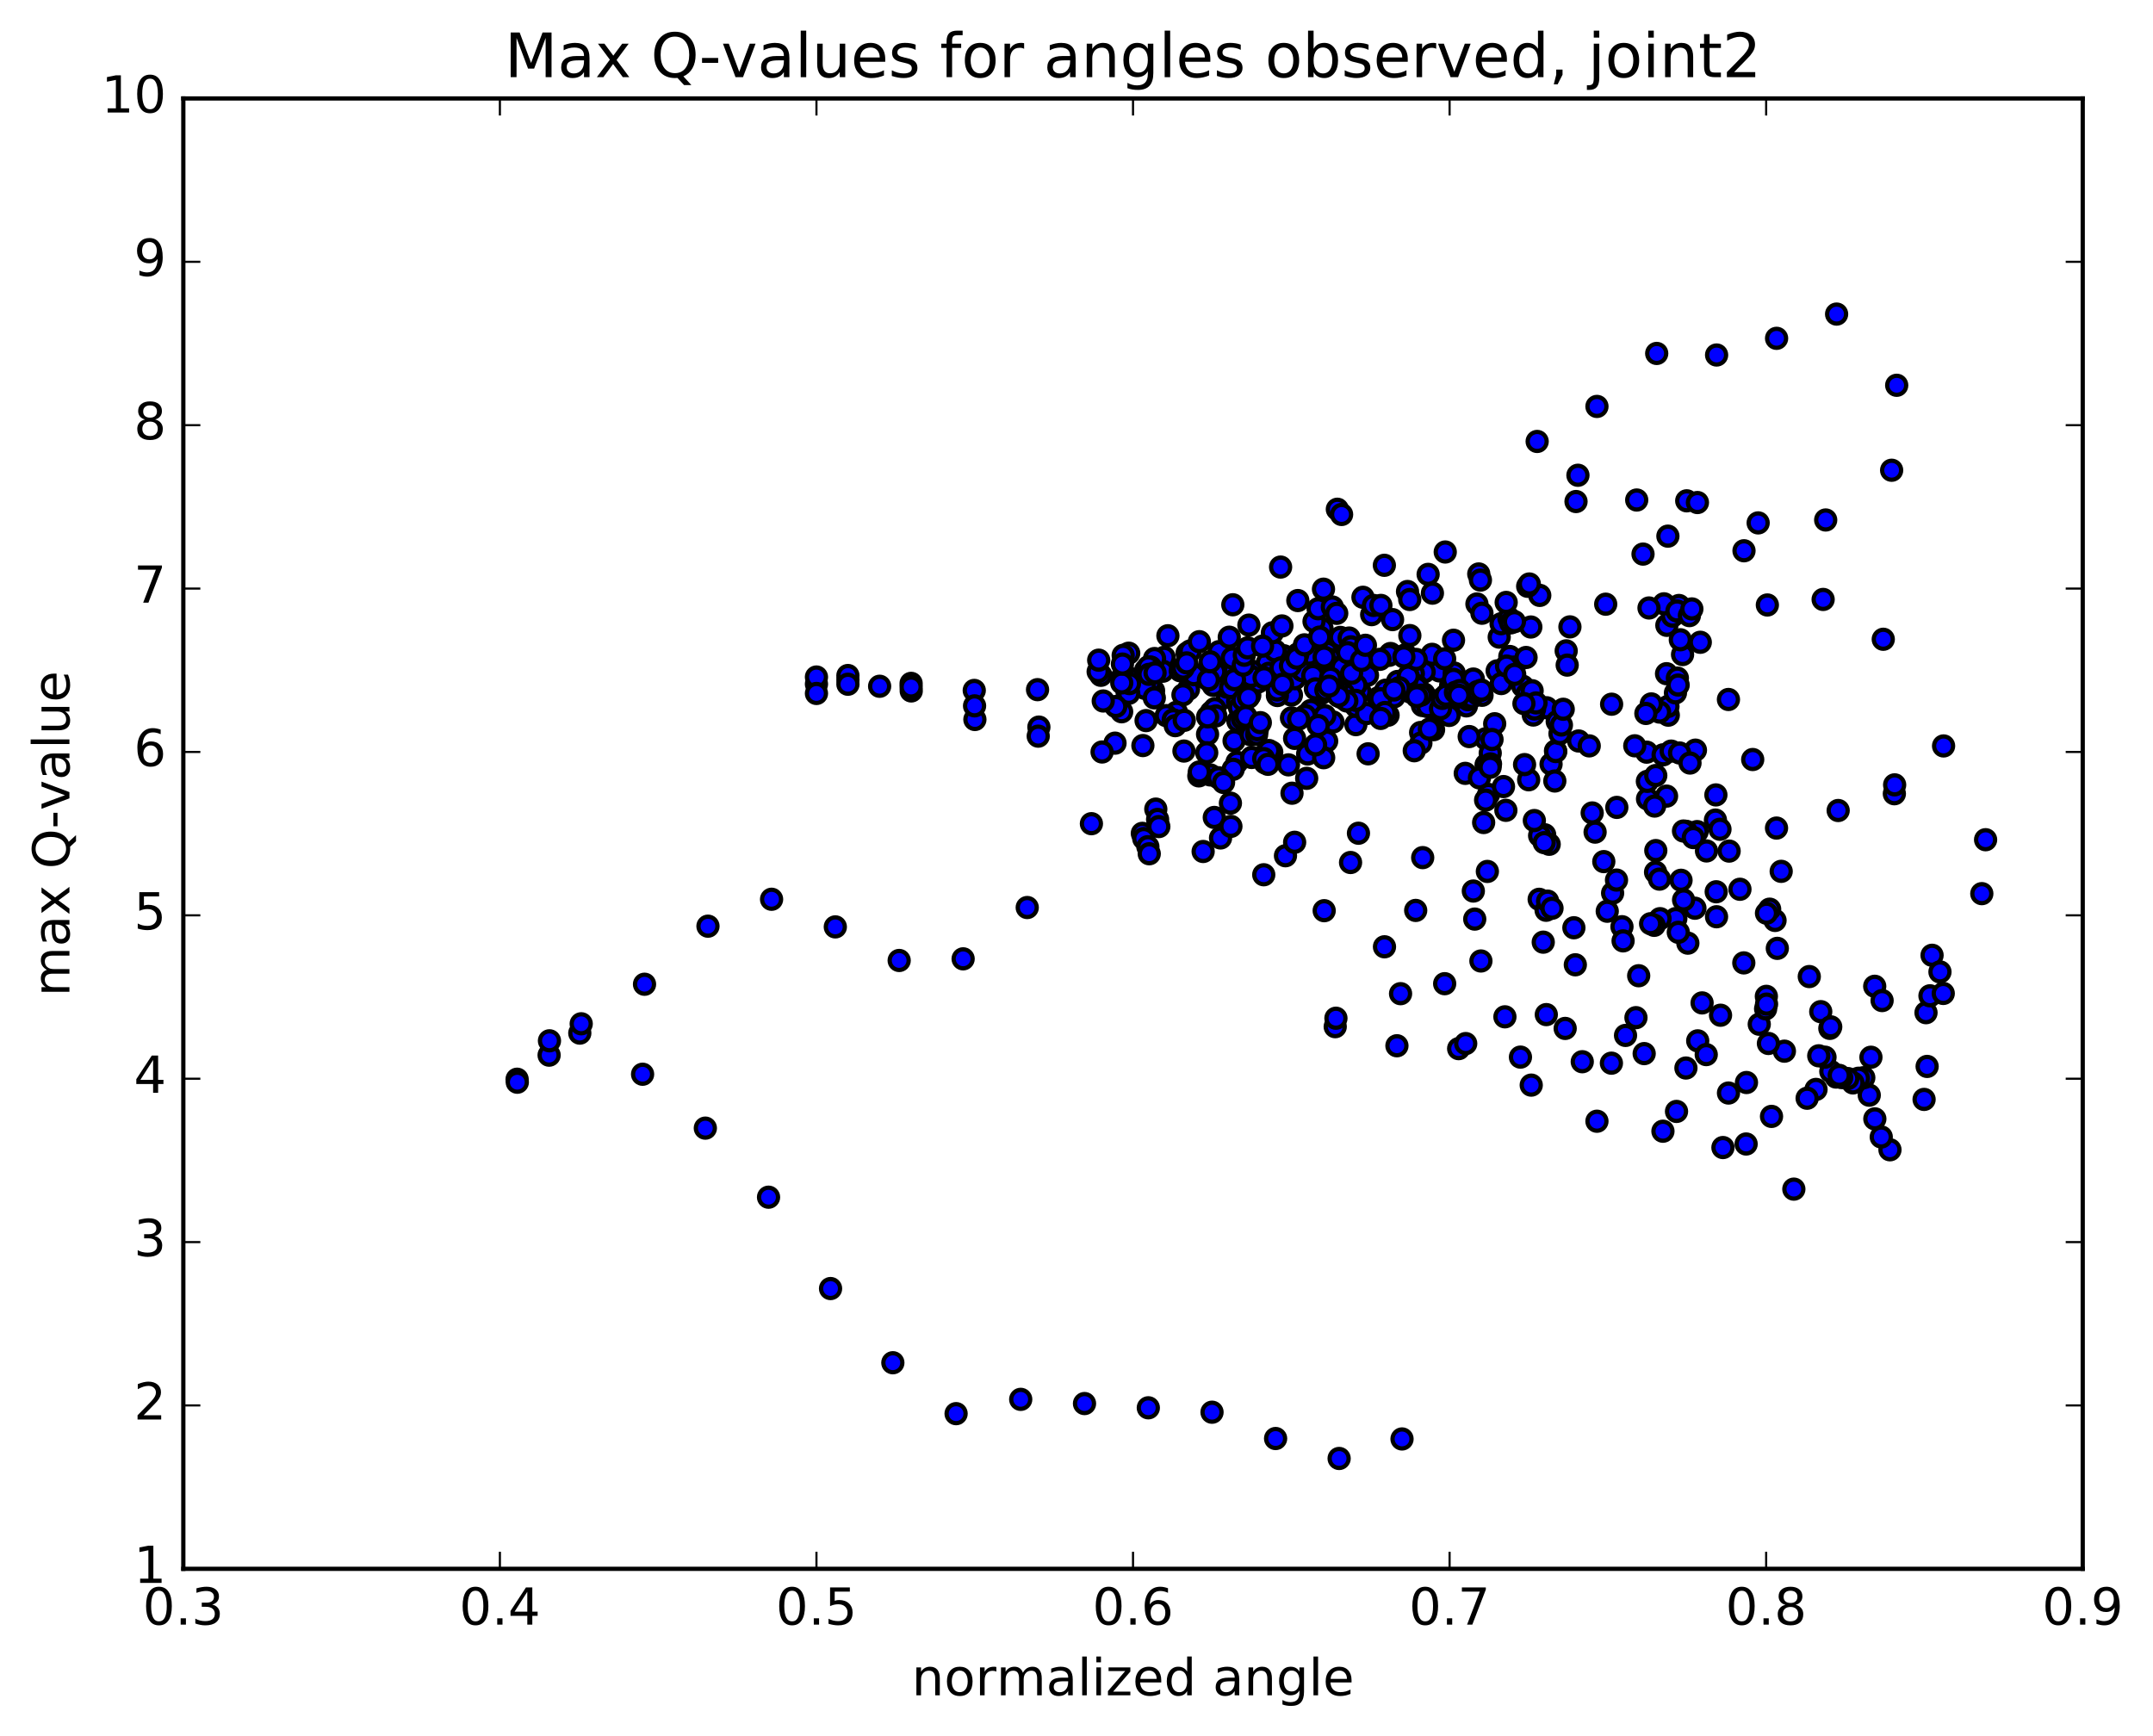<?xml version="1.0" encoding="utf-8" standalone="no"?>
<!DOCTYPE svg PUBLIC "-//W3C//DTD SVG 1.1//EN"
  "http://www.w3.org/Graphics/SVG/1.1/DTD/svg11.dtd">
<!-- Created with matplotlib (http://matplotlib.org/) -->
<svg height="408pt" version="1.1" viewBox="0 0 506 408" width="506pt" xmlns="http://www.w3.org/2000/svg" xmlns:xlink="http://www.w3.org/1999/xlink">
 <defs>
  <style type="text/css">
*{stroke-linecap:butt;stroke-linejoin:round;stroke-miterlimit:100000;}
  </style>
 </defs>
 <g id="figure_1">
  <g id="patch_1">
   <path d="M 0 408.169 
L 506.226 408.169 
L 506.226 0 
L 0 0 
z
" style="fill:#ffffff;"/>
  </g>
  <g id="axes_1">
   <g id="patch_2">
    <path d="M 43.084 368.742 
L 489.484 368.742 
L 489.484 23.142 
L 43.084 23.142 
z
" style="fill:#ffffff;"/>
   </g>
   <g id="PathCollection_1">
    <defs>
     <path d="M 0 2.236 
C 0.593 2.236 1.162 2 1.581 1.581 
C 2 1.162 2.236 0.593 2.236 0 
C 2.236 -0.593 2 -1.162 1.581 -1.581 
C 1.162 -2 0.593 -2.236 0 -2.236 
C -0.593 -2.236 -1.162 -2 -1.581 -1.581 
C -2 -1.162 -2.236 -0.593 -2.236 0 
C -2.236 0.593 -2 1.162 -1.581 1.581 
C -1.162 2 -0.593 2.236 0 2.236 
z
" id="m66ccb90391" style="stroke:#000000;"/>
    </defs>
    <g clip-path="url(#pb30c8c12ef)">
     <use style="fill:#0000ff;stroke:#000000;" x="398.465" xlink:href="#m66ccb90391" y="176.316"/>
     <use style="fill:#0000ff;stroke:#000000;" x="191.884" xlink:href="#m66ccb90391" y="160.787"/>
     <use style="fill:#0000ff;stroke:#000000;" x="199.284" xlink:href="#m66ccb90391" y="159.788"/>
     <use style="fill:#0000ff;stroke:#000000;" x="206.731" xlink:href="#m66ccb90391" y="161.302"/>
     <use style="fill:#0000ff;stroke:#000000;" x="214.131" xlink:href="#m66ccb90391" y="160.621"/>
     <use style="fill:#0000ff;stroke:#000000;" x="228.971" xlink:href="#m66ccb90391" y="162.28"/>
     <use style="fill:#0000ff;stroke:#000000;" x="243.845" xlink:href="#m66ccb90391" y="162.1"/>
     <use style="fill:#0000ff;stroke:#000000;" x="258.723" xlink:href="#m66ccb90391" y="158.727"/>
     <use style="fill:#0000ff;stroke:#000000;" x="273.606" xlink:href="#m66ccb90391" y="154.504"/>
     <use style="fill:#0000ff;stroke:#000000;" x="288.512" xlink:href="#m66ccb90391" y="163.927"/>
     <use style="fill:#0000ff;stroke:#000000;" x="303.523" xlink:href="#m66ccb90391" y="168.733"/>
     <use style="fill:#0000ff;stroke:#000000;" x="318.657" xlink:href="#m66ccb90391" y="170.326"/>
     <use style="fill:#0000ff;stroke:#000000;" x="333.875" xlink:href="#m66ccb90391" y="172.167"/>
     <use style="fill:#0000ff;stroke:#000000;" x="349.166" xlink:href="#m66ccb90391" y="173.638"/>
     <use style="fill:#0000ff;stroke:#000000;" x="364.531" xlink:href="#m66ccb90391" y="179.605"/>
     <use style="fill:#0000ff;stroke:#000000;" x="365.573" xlink:href="#m66ccb90391" y="176.497"/>
     <use style="fill:#0000ff;stroke:#000000;" x="351.283" xlink:href="#m66ccb90391" y="170.113"/>
     <use style="fill:#0000ff;stroke:#000000;" x="336.917" xlink:href="#m66ccb90391" y="171.508"/>
     <use style="fill:#0000ff;stroke:#000000;" x="337.295" xlink:href="#m66ccb90391" y="166.78"/>
     <use style="fill:#0000ff;stroke:#000000;" x="338.296" xlink:href="#m66ccb90391" y="157.695"/>
     <use style="fill:#0000ff;stroke:#000000;" x="323.954" xlink:href="#m66ccb90391" y="163.997"/>
     <use style="fill:#0000ff;stroke:#000000;" x="309.577" xlink:href="#m66ccb90391" y="160.693"/>
     <use style="fill:#0000ff;stroke:#000000;" x="295.173" xlink:href="#m66ccb90391" y="160.442"/>
     <use style="fill:#0000ff;stroke:#000000;" x="295.428" xlink:href="#m66ccb90391" y="158.119"/>
     <use style="fill:#0000ff;stroke:#000000;" x="310.609" xlink:href="#m66ccb90391" y="155.912"/>
     <use style="fill:#0000ff;stroke:#000000;" x="311.313" xlink:href="#m66ccb90391" y="158.925"/>
     <use style="fill:#0000ff;stroke:#000000;" x="311.595" xlink:href="#m66ccb90391" y="158.818"/>
     <use style="fill:#0000ff;stroke:#000000;" x="326.799" xlink:href="#m66ccb90391" y="153.601"/>
     <use style="fill:#0000ff;stroke:#000000;" x="334.704" xlink:href="#m66ccb90391" y="157.926"/>
     <use style="fill:#0000ff;stroke:#000000;" x="342.558" xlink:href="#m66ccb90391" y="160.01"/>
     <use style="fill:#0000ff;stroke:#000000;" x="357.88" xlink:href="#m66ccb90391" y="161.296"/>
     <use style="fill:#0000ff;stroke:#000000;" x="358.916" xlink:href="#m66ccb90391" y="163.044"/>
     <use style="fill:#0000ff;stroke:#000000;" x="344.641" xlink:href="#m66ccb90391" y="165.917"/>
     <use style="fill:#0000ff;stroke:#000000;" x="345.023" xlink:href="#m66ccb90391" y="164.457"/>
     <use style="fill:#0000ff;stroke:#000000;" x="345.835" xlink:href="#m66ccb90391" y="163.928"/>
     <use style="fill:#0000ff;stroke:#000000;" x="331.461" xlink:href="#m66ccb90391" y="162.658"/>
     <use style="fill:#0000ff;stroke:#000000;" x="317.104" xlink:href="#m66ccb90391" y="157.275"/>
     <use style="fill:#0000ff;stroke:#000000;" x="301.331" xlink:href="#m66ccb90391" y="156.42"/>
     <use style="fill:#0000ff;stroke:#000000;" x="286.964" xlink:href="#m66ccb90391" y="156.089"/>
     <use style="fill:#0000ff;stroke:#000000;" x="272.568" xlink:href="#m66ccb90391" y="157.693"/>
     <use style="fill:#0000ff;stroke:#000000;" x="258.089" xlink:href="#m66ccb90391" y="157.87"/>
     <use style="fill:#0000ff;stroke:#000000;" x="258.217" xlink:href="#m66ccb90391" y="155.168"/>
     <use style="fill:#0000ff;stroke:#000000;" x="273.28" xlink:href="#m66ccb90391" y="157.769"/>
     <use style="fill:#0000ff;stroke:#000000;" x="288.38" xlink:href="#m66ccb90391" y="161.517"/>
     <use style="fill:#0000ff;stroke:#000000;" x="303.517" xlink:href="#m66ccb90391" y="163.37"/>
     <use style="fill:#0000ff;stroke:#000000;" x="318.69" xlink:href="#m66ccb90391" y="166.042"/>
     <use style="fill:#0000ff;stroke:#000000;" x="333.94" xlink:href="#m66ccb90391" y="174.654"/>
     <use style="fill:#0000ff;stroke:#000000;" x="349.261" xlink:href="#m66ccb90391" y="179.762"/>
     <use style="fill:#0000ff;stroke:#000000;" x="350.236" xlink:href="#m66ccb90391" y="177.011"/>
     <use style="fill:#0000ff;stroke:#000000;" x="335.922" xlink:href="#m66ccb90391" y="171.391"/>
     <use style="fill:#0000ff;stroke:#000000;" x="321.538" xlink:href="#m66ccb90391" y="177.181"/>
     <use style="fill:#0000ff;stroke:#000000;" x="307.099" xlink:href="#m66ccb90391" y="182.942"/>
     <use style="fill:#0000ff;stroke:#000000;" x="307.324" xlink:href="#m66ccb90391" y="177.221"/>
     <use style="fill:#0000ff;stroke:#000000;" x="308.087" xlink:href="#m66ccb90391" y="166.994"/>
     <use style="fill:#0000ff;stroke:#000000;" x="293.72" xlink:href="#m66ccb90391" y="163.414"/>
     <use style="fill:#0000ff;stroke:#000000;" x="279.326" xlink:href="#m66ccb90391" y="162.003"/>
     <use style="fill:#0000ff;stroke:#000000;" x="264.9" xlink:href="#m66ccb90391" y="162.772"/>
     <use style="fill:#0000ff;stroke:#000000;" x="265.074" xlink:href="#m66ccb90391" y="159.202"/>
     <use style="fill:#0000ff;stroke:#000000;" x="280.186" xlink:href="#m66ccb90391" y="158.294"/>
     <use style="fill:#0000ff;stroke:#000000;" x="295.319" xlink:href="#m66ccb90391" y="159.697"/>
     <use style="fill:#0000ff;stroke:#000000;" x="310.485" xlink:href="#m66ccb90391" y="163.015"/>
     <use style="fill:#0000ff;stroke:#000000;" x="325.673" xlink:href="#m66ccb90391" y="162.221"/>
     <use style="fill:#0000ff;stroke:#000000;" x="340.928" xlink:href="#m66ccb90391" y="161.156"/>
     <use style="fill:#0000ff;stroke:#000000;" x="341.935" xlink:href="#m66ccb90391" y="164.089"/>
     <use style="fill:#0000ff;stroke:#000000;" x="327.637" xlink:href="#m66ccb90391" y="163.777"/>
     <use style="fill:#0000ff;stroke:#000000;" x="313.279" xlink:href="#m66ccb90391" y="169.7"/>
     <use style="fill:#0000ff;stroke:#000000;" x="298.886" xlink:href="#m66ccb90391" y="176.778"/>
     <use style="fill:#0000ff;stroke:#000000;" x="284.434" xlink:href="#m66ccb90391" y="182.144"/>
     <use style="fill:#0000ff;stroke:#000000;" x="284.679" xlink:href="#m66ccb90391" y="167.393"/>
     <use style="fill:#0000ff;stroke:#000000;" x="285.519" xlink:href="#m66ccb90391" y="166.557"/>
     <use style="fill:#0000ff;stroke:#000000;" x="271.114" xlink:href="#m66ccb90391" y="162.354"/>
     <use style="fill:#0000ff;stroke:#000000;" x="271.347" xlink:href="#m66ccb90391" y="154.785"/>
     <use style="fill:#0000ff;stroke:#000000;" x="286.505" xlink:href="#m66ccb90391" y="153.164"/>
     <use style="fill:#0000ff;stroke:#000000;" x="301.703" xlink:href="#m66ccb90391" y="154.12"/>
     <use style="fill:#0000ff;stroke:#000000;" x="316.923" xlink:href="#m66ccb90391" y="157.731"/>
     <use style="fill:#0000ff;stroke:#000000;" x="332.17" xlink:href="#m66ccb90391" y="158.331"/>
     <use style="fill:#0000ff;stroke:#000000;" x="332.992" xlink:href="#m66ccb90391" y="161.134"/>
     <use style="fill:#0000ff;stroke:#000000;" x="333.367" xlink:href="#m66ccb90391" y="163.676"/>
     <use style="fill:#0000ff;stroke:#000000;" x="334.294" xlink:href="#m66ccb90391" y="165.828"/>
     <use style="fill:#0000ff;stroke:#000000;" x="334.68" xlink:href="#m66ccb90391" y="163.101"/>
     <use style="fill:#0000ff;stroke:#000000;" x="335.524" xlink:href="#m66ccb90391" y="166.083"/>
     <use style="fill:#0000ff;stroke:#000000;" x="321.172" xlink:href="#m66ccb90391" y="167.722"/>
     <use style="fill:#0000ff;stroke:#000000;" x="306.777" xlink:href="#m66ccb90391" y="168.189"/>
     <use style="fill:#0000ff;stroke:#000000;" x="292.392" xlink:href="#m66ccb90391" y="164.599"/>
     <use style="fill:#0000ff;stroke:#000000;" x="278.019" xlink:href="#m66ccb90391" y="163.317"/>
     <use style="fill:#0000ff;stroke:#000000;" x="263.613" xlink:href="#m66ccb90391" y="167.295"/>
     <use style="fill:#0000ff;stroke:#000000;" x="263.834" xlink:href="#m66ccb90391" y="159.022"/>
     <use style="fill:#0000ff;stroke:#000000;" x="278.992" xlink:href="#m66ccb90391" y="153.526"/>
     <use style="fill:#0000ff;stroke:#000000;" x="279.72" xlink:href="#m66ccb90391" y="153.004"/>
     <use style="fill:#0000ff;stroke:#000000;" x="265.271" xlink:href="#m66ccb90391" y="153.529"/>
     <use style="fill:#0000ff;stroke:#000000;" x="263.972" xlink:href="#m66ccb90391" y="154.027"/>
     <use style="fill:#0000ff;stroke:#000000;" x="279.056" xlink:href="#m66ccb90391" y="156.682"/>
     <use style="fill:#0000ff;stroke:#000000;" x="294.171" xlink:href="#m66ccb90391" y="159.922"/>
     <use style="fill:#0000ff;stroke:#000000;" x="309.318" xlink:href="#m66ccb90391" y="159.65"/>
     <use style="fill:#0000ff;stroke:#000000;" x="324.521" xlink:href="#m66ccb90391" y="164.234"/>
     <use style="fill:#0000ff;stroke:#000000;" x="339.748" xlink:href="#m66ccb90391" y="164.956"/>
     <use style="fill:#0000ff;stroke:#000000;" x="340.587" xlink:href="#m66ccb90391" y="168.159"/>
     <use style="fill:#0000ff;stroke:#000000;" x="326.225" xlink:href="#m66ccb90391" y="168.109"/>
     <use style="fill:#0000ff;stroke:#000000;" x="311.797" xlink:href="#m66ccb90391" y="174.195"/>
     <use style="fill:#0000ff;stroke:#000000;" x="297.327" xlink:href="#m66ccb90391" y="179.308"/>
     <use style="fill:#0000ff;stroke:#000000;" x="297.515" xlink:href="#m66ccb90391" y="177.149"/>
     <use style="fill:#0000ff;stroke:#000000;" x="298.21" xlink:href="#m66ccb90391" y="176.405"/>
     <use style="fill:#0000ff;stroke:#000000;" x="283.801" xlink:href="#m66ccb90391" y="172.583"/>
     <use style="fill:#0000ff;stroke:#000000;" x="269.353" xlink:href="#m66ccb90391" y="169.374"/>
     <use style="fill:#0000ff;stroke:#000000;" x="269.559" xlink:href="#m66ccb90391" y="160.23"/>
     <use style="fill:#0000ff;stroke:#000000;" x="270.245" xlink:href="#m66ccb90391" y="160.495"/>
     <use style="fill:#0000ff;stroke:#000000;" x="270.423" xlink:href="#m66ccb90391" y="156.79"/>
     <use style="fill:#0000ff;stroke:#000000;" x="285.53" xlink:href="#m66ccb90391" y="157.719"/>
     <use style="fill:#0000ff;stroke:#000000;" x="300.655" xlink:href="#m66ccb90391" y="160.98"/>
     <use style="fill:#0000ff;stroke:#000000;" x="315.821" xlink:href="#m66ccb90391" y="163.528"/>
     <use style="fill:#0000ff;stroke:#000000;" x="330.995" xlink:href="#m66ccb90391" y="161.828"/>
     <use style="fill:#0000ff;stroke:#000000;" x="346.262" xlink:href="#m66ccb90391" y="160.943"/>
     <use style="fill:#0000ff;stroke:#000000;" x="347.241" xlink:href="#m66ccb90391" y="163.125"/>
     <use style="fill:#0000ff;stroke:#000000;" x="332.978" xlink:href="#m66ccb90391" y="161.513"/>
     <use style="fill:#0000ff;stroke:#000000;" x="318.667" xlink:href="#m66ccb90391" y="159.602"/>
     <use style="fill:#0000ff;stroke:#000000;" x="304.309" xlink:href="#m66ccb90391" y="159.536"/>
     <use style="fill:#0000ff;stroke:#000000;" x="289.895" xlink:href="#m66ccb90391" y="160.962"/>
     <use style="fill:#0000ff;stroke:#000000;" x="290.128" xlink:href="#m66ccb90391" y="157.774"/>
     <use style="fill:#0000ff;stroke:#000000;" x="305.295" xlink:href="#m66ccb90391" y="156.438"/>
     <use style="fill:#0000ff;stroke:#000000;" x="305.977" xlink:href="#m66ccb90391" y="157.528"/>
     <use style="fill:#0000ff;stroke:#000000;" x="306.247" xlink:href="#m66ccb90391" y="157.666"/>
     <use style="fill:#0000ff;stroke:#000000;" x="321.39" xlink:href="#m66ccb90391" y="158.712"/>
     <use style="fill:#0000ff;stroke:#000000;" x="336.572" xlink:href="#m66ccb90391" y="153.798"/>
     <use style="fill:#0000ff;stroke:#000000;" x="351.862" xlink:href="#m66ccb90391" y="157.685"/>
     <use style="fill:#0000ff;stroke:#000000;" x="352.824" xlink:href="#m66ccb90391" y="160.666"/>
     <use style="fill:#0000ff;stroke:#000000;" x="338.547" xlink:href="#m66ccb90391" y="166.58"/>
     <use style="fill:#0000ff;stroke:#000000;" x="338.961" xlink:href="#m66ccb90391" y="164.157"/>
     <use style="fill:#0000ff;stroke:#000000;" x="339.837" xlink:href="#m66ccb90391" y="163.393"/>
     <use style="fill:#0000ff;stroke:#000000;" x="325.495" xlink:href="#m66ccb90391" y="167.47"/>
     <use style="fill:#0000ff;stroke:#000000;" x="311.091" xlink:href="#m66ccb90391" y="178.097"/>
     <use style="fill:#0000ff;stroke:#000000;" x="311.365" xlink:href="#m66ccb90391" y="168.204"/>
     <use style="fill:#0000ff;stroke:#000000;" x="312.188" xlink:href="#m66ccb90391" y="161.947"/>
     <use style="fill:#0000ff;stroke:#000000;" x="297.849" xlink:href="#m66ccb90391" y="155.781"/>
     <use style="fill:#0000ff;stroke:#000000;" x="283.478" xlink:href="#m66ccb90391" y="159.316"/>
     <use style="fill:#0000ff;stroke:#000000;" x="269.05" xlink:href="#m66ccb90391" y="161.796"/>
     <use style="fill:#0000ff;stroke:#000000;" x="269.251" xlink:href="#m66ccb90391" y="157.534"/>
     <use style="fill:#0000ff;stroke:#000000;" x="269.888" xlink:href="#m66ccb90391" y="156.729"/>
     <use style="fill:#0000ff;stroke:#000000;" x="270.033" xlink:href="#m66ccb90391" y="158.499"/>
     <use style="fill:#0000ff;stroke:#000000;" x="285.112" xlink:href="#m66ccb90391" y="161.087"/>
     <use style="fill:#0000ff;stroke:#000000;" x="300.22" xlink:href="#m66ccb90391" y="163.482"/>
     <use style="fill:#0000ff;stroke:#000000;" x="315.363" xlink:href="#m66ccb90391" y="163.996"/>
     <use style="fill:#0000ff;stroke:#000000;" x="330.531" xlink:href="#m66ccb90391" y="160.553"/>
     <use style="fill:#0000ff;stroke:#000000;" x="345.817" xlink:href="#m66ccb90391" y="160.616"/>
     <use style="fill:#0000ff;stroke:#000000;" x="348.31" xlink:href="#m66ccb90391" y="163.428"/>
     <use style="fill:#0000ff;stroke:#000000;" x="333.998" xlink:href="#m66ccb90391" y="163.377"/>
     <use style="fill:#0000ff;stroke:#000000;" x="319.623" xlink:href="#m66ccb90391" y="162.583"/>
     <use style="fill:#0000ff;stroke:#000000;" x="305.204" xlink:href="#m66ccb90391" y="169.022"/>
     <use style="fill:#0000ff;stroke:#000000;" x="290.721" xlink:href="#m66ccb90391" y="179.157"/>
     <use style="fill:#0000ff;stroke:#000000;" x="290.934" xlink:href="#m66ccb90391" y="169.508"/>
     <use style="fill:#0000ff;stroke:#000000;" x="307.69" xlink:href="#m66ccb90391" y="153.753"/>
     <use style="fill:#0000ff;stroke:#000000;" x="308.521" xlink:href="#m66ccb90391" y="158.782"/>
     <use style="fill:#0000ff;stroke:#000000;" x="294.132" xlink:href="#m66ccb90391" y="157.711"/>
     <use style="fill:#0000ff;stroke:#000000;" x="279.712" xlink:href="#m66ccb90391" y="158.343"/>
     <use style="fill:#0000ff;stroke:#000000;" x="265.28" xlink:href="#m66ccb90391" y="162.97"/>
     <use style="fill:#0000ff;stroke:#000000;" x="265.451" xlink:href="#m66ccb90391" y="160.68"/>
     <use style="fill:#0000ff;stroke:#000000;" x="280.559" xlink:href="#m66ccb90391" y="158.584"/>
     <use style="fill:#0000ff;stroke:#000000;" x="295.689" xlink:href="#m66ccb90391" y="160.287"/>
     <use style="fill:#0000ff;stroke:#000000;" x="310.843" xlink:href="#m66ccb90391" y="162.497"/>
     <use style="fill:#0000ff;stroke:#000000;" x="318.676" xlink:href="#m66ccb90391" y="161.049"/>
     <use style="fill:#0000ff;stroke:#000000;" x="326.473" xlink:href="#m66ccb90391" y="154.03"/>
     <use style="fill:#0000ff;stroke:#000000;" x="341.772" xlink:href="#m66ccb90391" y="158.205"/>
     <use style="fill:#0000ff;stroke:#000000;" x="342.744" xlink:href="#m66ccb90391" y="160.688"/>
     <use style="fill:#0000ff;stroke:#000000;" x="328.464" xlink:href="#m66ccb90391" y="160.171"/>
     <use style="fill:#0000ff;stroke:#000000;" x="314.146" xlink:href="#m66ccb90391" y="158.282"/>
     <use style="fill:#0000ff;stroke:#000000;" x="299.747" xlink:href="#m66ccb90391" y="158.96"/>
     <use style="fill:#0000ff;stroke:#000000;" x="285.295" xlink:href="#m66ccb90391" y="157.935"/>
     <use style="fill:#0000ff;stroke:#000000;" x="285.5" xlink:href="#m66ccb90391" y="157.914"/>
     <use style="fill:#0000ff;stroke:#000000;" x="300.622" xlink:href="#m66ccb90391" y="160.919"/>
     <use style="fill:#0000ff;stroke:#000000;" x="315.779" xlink:href="#m66ccb90391" y="162.973"/>
     <use style="fill:#0000ff;stroke:#000000;" x="330.962" xlink:href="#m66ccb90391" y="158.906"/>
     <use style="fill:#0000ff;stroke:#000000;" x="346.262" xlink:href="#m66ccb90391" y="159.606"/>
     <use style="fill:#0000ff;stroke:#000000;" x="347.249" xlink:href="#m66ccb90391" y="162.547"/>
     <use style="fill:#0000ff;stroke:#000000;" x="332.985" xlink:href="#m66ccb90391" y="163.753"/>
     <use style="fill:#0000ff;stroke:#000000;" x="318.644" xlink:href="#m66ccb90391" y="164.614"/>
     <use style="fill:#0000ff;stroke:#000000;" x="304.26" xlink:href="#m66ccb90391" y="173.552"/>
     <use style="fill:#0000ff;stroke:#000000;" x="289.825" xlink:href="#m66ccb90391" y="180.814"/>
     <use style="fill:#0000ff;stroke:#000000;" x="290.033" xlink:href="#m66ccb90391" y="174.136"/>
     <use style="fill:#0000ff;stroke:#000000;" x="290.857" xlink:href="#m66ccb90391" y="164.952"/>
     <use style="fill:#0000ff;stroke:#000000;" x="276.494" xlink:href="#m66ccb90391" y="167.421"/>
     <use style="fill:#0000ff;stroke:#000000;" x="262.051" xlink:href="#m66ccb90391" y="174.674"/>
     <use style="fill:#0000ff;stroke:#000000;" x="262.231" xlink:href="#m66ccb90391" y="166.06"/>
     <use style="fill:#0000ff;stroke:#000000;" x="277.37" xlink:href="#m66ccb90391" y="157.653"/>
     <use style="fill:#0000ff;stroke:#000000;" x="278.081" xlink:href="#m66ccb90391" y="157.039"/>
     <use style="fill:#0000ff;stroke:#000000;" x="263.638" xlink:href="#m66ccb90391" y="160.517"/>
     <use style="fill:#0000ff;stroke:#000000;" x="263.794" xlink:href="#m66ccb90391" y="156.082"/>
     <use style="fill:#0000ff;stroke:#000000;" x="278.886" xlink:href="#m66ccb90391" y="155.807"/>
     <use style="fill:#0000ff;stroke:#000000;" x="293.999" xlink:href="#m66ccb90391" y="158.967"/>
     <use style="fill:#0000ff;stroke:#000000;" x="309.143" xlink:href="#m66ccb90391" y="161.91"/>
     <use style="fill:#0000ff;stroke:#000000;" x="324.319" xlink:href="#m66ccb90391" y="154.972"/>
     <use style="fill:#0000ff;stroke:#000000;" x="339.524" xlink:href="#m66ccb90391" y="154.841"/>
     <use style="fill:#0000ff;stroke:#000000;" x="354.838" xlink:href="#m66ccb90391" y="154.303"/>
     <use style="fill:#0000ff;stroke:#000000;" x="355.855" xlink:href="#m66ccb90391" y="156.787"/>
     <use style="fill:#0000ff;stroke:#000000;" x="341.61" xlink:href="#m66ccb90391" y="159.683"/>
     <use style="fill:#0000ff;stroke:#000000;" x="342.051" xlink:href="#m66ccb90391" y="162.714"/>
     <use style="fill:#0000ff;stroke:#000000;" x="343.118" xlink:href="#m66ccb90391" y="162.307"/>
     <use style="fill:#0000ff;stroke:#000000;" x="328.845" xlink:href="#m66ccb90391" y="161.64"/>
     <use style="fill:#0000ff;stroke:#000000;" x="314.531" xlink:href="#m66ccb90391" y="160.341"/>
     <use style="fill:#0000ff;stroke:#000000;" x="300.183" xlink:href="#m66ccb90391" y="162.19"/>
     <use style="fill:#0000ff;stroke:#000000;" x="285.753" xlink:href="#m66ccb90391" y="168.276"/>
     <use style="fill:#0000ff;stroke:#000000;" x="271.29" xlink:href="#m66ccb90391" y="164.033"/>
     <use style="fill:#0000ff;stroke:#000000;" x="271.466" xlink:href="#m66ccb90391" y="158.152"/>
     <use style="fill:#0000ff;stroke:#000000;" x="191.884" xlink:href="#m66ccb90391" y="159.128"/>
     <use style="fill:#0000ff;stroke:#000000;" x="199.278" xlink:href="#m66ccb90391" y="158.778"/>
     <use style="fill:#0000ff;stroke:#000000;" x="214.158" xlink:href="#m66ccb90391" y="162.401"/>
     <use style="fill:#0000ff;stroke:#000000;" x="229.119" xlink:href="#m66ccb90391" y="169.112"/>
     <use style="fill:#0000ff;stroke:#000000;" x="244.161" xlink:href="#m66ccb90391" y="170.898"/>
     <use style="fill:#0000ff;stroke:#000000;" x="259.285" xlink:href="#m66ccb90391" y="164.765"/>
     <use style="fill:#0000ff;stroke:#000000;" x="274.481" xlink:href="#m66ccb90391" y="149.43"/>
     <use style="fill:#0000ff;stroke:#000000;" x="289.737" xlink:href="#m66ccb90391" y="142.146"/>
     <use style="fill:#0000ff;stroke:#000000;" x="305.018" xlink:href="#m66ccb90391" y="141.157"/>
     <use style="fill:#0000ff;stroke:#000000;" x="320.322" xlink:href="#m66ccb90391" y="140.386"/>
     <use style="fill:#0000ff;stroke:#000000;" x="335.642" xlink:href="#m66ccb90391" y="135.004"/>
     <use style="fill:#0000ff;stroke:#000000;" x="336.648" xlink:href="#m66ccb90391" y="139.419"/>
     <use style="fill:#0000ff;stroke:#000000;" x="322.37" xlink:href="#m66ccb90391" y="144.469"/>
     <use style="fill:#0000ff;stroke:#000000;" x="322.788" xlink:href="#m66ccb90391" y="142.305"/>
     <use style="fill:#0000ff;stroke:#000000;" x="330.797" xlink:href="#m66ccb90391" y="139.029"/>
     <use style="fill:#0000ff;stroke:#000000;" x="331.317" xlink:href="#m66ccb90391" y="140.912"/>
     <use style="fill:#0000ff;stroke:#000000;" x="324.54" xlink:href="#m66ccb90391" y="142.3"/>
     <use style="fill:#0000ff;stroke:#000000;" x="310.282" xlink:href="#m66ccb90391" y="149.249"/>
     <use style="fill:#0000ff;stroke:#000000;" x="310.703" xlink:href="#m66ccb90391" y="147.715"/>
     <use style="fill:#0000ff;stroke:#000000;" x="318.706" xlink:href="#m66ccb90391" y="152.893"/>
     <use style="fill:#0000ff;stroke:#000000;" x="311.912" xlink:href="#m66ccb90391" y="153.293"/>
     <use style="fill:#0000ff;stroke:#000000;" x="305.02" xlink:href="#m66ccb90391" y="153.703"/>
     <use style="fill:#0000ff;stroke:#000000;" x="298.254" xlink:href="#m66ccb90391" y="158.238"/>
     <use style="fill:#0000ff;stroke:#000000;" x="284.001" xlink:href="#m66ccb90391" y="159.795"/>
     <use style="fill:#0000ff;stroke:#000000;" x="284.387" xlink:href="#m66ccb90391" y="155.553"/>
     <use style="fill:#0000ff;stroke:#000000;" x="299.699" xlink:href="#m66ccb90391" y="152.981"/>
     <use style="fill:#0000ff;stroke:#000000;" x="315.021" xlink:href="#m66ccb90391" y="149.817"/>
     <use style="fill:#0000ff;stroke:#000000;" x="330.342" xlink:href="#m66ccb90391" y="153.883"/>
     <use style="fill:#0000ff;stroke:#000000;" x="331.345" xlink:href="#m66ccb90391" y="149.387"/>
     <use style="fill:#0000ff;stroke:#000000;" x="317.082" xlink:href="#m66ccb90391" y="149.966"/>
     <use style="fill:#0000ff;stroke:#000000;" x="317.512" xlink:href="#m66ccb90391" y="152.026"/>
     <use style="fill:#0000ff;stroke:#000000;" x="332.838" xlink:href="#m66ccb90391" y="154.994"/>
     <use style="fill:#0000ff;stroke:#000000;" x="348.168" xlink:href="#m66ccb90391" y="162.217"/>
     <use style="fill:#0000ff;stroke:#000000;" x="363.485" xlink:href="#m66ccb90391" y="166.355"/>
     <use style="fill:#0000ff;stroke:#000000;" x="378.763" xlink:href="#m66ccb90391" y="165.52"/>
     <use style="fill:#0000ff;stroke:#000000;" x="391.67" xlink:href="#m66ccb90391" y="158.349"/>
     <use style="fill:#0000ff;stroke:#000000;" x="399.603" xlink:href="#m66ccb90391" y="150.964"/>
     <use style="fill:#0000ff;stroke:#000000;" x="411.922" xlink:href="#m66ccb90391" y="178.521"/>
     <use style="fill:#0000ff;stroke:#000000;" x="403.271" xlink:href="#m66ccb90391" y="186.839"/>
     <use style="fill:#0000ff;stroke:#000000;" x="403.164" xlink:href="#m66ccb90391" y="192.754"/>
     <use style="fill:#0000ff;stroke:#000000;" x="398.861" xlink:href="#m66ccb90391" y="195.461"/>
     <use style="fill:#0000ff;stroke:#000000;" x="396.286" xlink:href="#m66ccb90391" y="195.396"/>
     <use style="fill:#0000ff;stroke:#000000;" x="395.66" xlink:href="#m66ccb90391" y="195.325"/>
     <use style="fill:#0000ff;stroke:#000000;" x="397.962" xlink:href="#m66ccb90391" y="196.869"/>
     <use style="fill:#0000ff;stroke:#000000;" x="401.063" xlink:href="#m66ccb90391" y="200.01"/>
     <use style="fill:#0000ff;stroke:#000000;" x="406.383" xlink:href="#m66ccb90391" y="200.046"/>
     <use style="fill:#0000ff;stroke:#000000;" x="417.52" xlink:href="#m66ccb90391" y="194.634"/>
     <use style="fill:#0000ff;stroke:#000000;" x="432.01" xlink:href="#m66ccb90391" y="190.505"/>
     <use style="fill:#0000ff;stroke:#000000;" x="445.214" xlink:href="#m66ccb90391" y="186.564"/>
     <use style="fill:#0000ff;stroke:#000000;" x="445.28" xlink:href="#m66ccb90391" y="184.477"/>
     <use style="fill:#0000ff;stroke:#000000;" x="444.18" xlink:href="#m66ccb90391" y="270.25"/>
     <use style="fill:#0000ff;stroke:#000000;" x="442.135" xlink:href="#m66ccb90391" y="267.242"/>
     <use style="fill:#0000ff;stroke:#000000;" x="440.626" xlink:href="#m66ccb90391" y="262.982"/>
     <use style="fill:#0000ff;stroke:#000000;" x="439.315" xlink:href="#m66ccb90391" y="257.417"/>
     <use style="fill:#0000ff;stroke:#000000;" x="438.03" xlink:href="#m66ccb90391" y="253.305"/>
     <use style="fill:#0000ff;stroke:#000000;" x="436.787" xlink:href="#m66ccb90391" y="253.434"/>
     <use style="fill:#0000ff;stroke:#000000;" x="435.484" xlink:href="#m66ccb90391" y="254.534"/>
     <use style="fill:#0000ff;stroke:#000000;" x="434.266" xlink:href="#m66ccb90391" y="253.508"/>
     <use style="fill:#0000ff;stroke:#000000;" x="432.84" xlink:href="#m66ccb90391" y="253.281"/>
     <use style="fill:#0000ff;stroke:#000000;" x="431.522" xlink:href="#m66ccb90391" y="253.158"/>
     <use style="fill:#0000ff;stroke:#000000;" x="430.279" xlink:href="#m66ccb90391" y="251.846"/>
     <use style="fill:#0000ff;stroke:#000000;" x="428.914" xlink:href="#m66ccb90391" y="248.487"/>
     <use style="fill:#0000ff;stroke:#000000;" x="427.445" xlink:href="#m66ccb90391" y="248.162"/>
     <use style="fill:#0000ff;stroke:#000000;" x="419.37" xlink:href="#m66ccb90391" y="247.072"/>
     <use style="fill:#0000ff;stroke:#000000;" x="404.362" xlink:href="#m66ccb90391" y="238.623"/>
     <use style="fill:#0000ff;stroke:#000000;" x="396.681" xlink:href="#m66ccb90391" y="221.683"/>
     <use style="fill:#0000ff;stroke:#000000;" x="389.093" xlink:href="#m66ccb90391" y="204.995"/>
     <use style="fill:#0000ff;stroke:#000000;" x="374.2" xlink:href="#m66ccb90391" y="191.081"/>
     <use style="fill:#0000ff;stroke:#000000;" x="359.269" xlink:href="#m66ccb90391" y="183.281"/>
     <use style="fill:#0000ff;stroke:#000000;" x="344.364" xlink:href="#m66ccb90391" y="181.773"/>
     <use style="fill:#0000ff;stroke:#000000;" x="329.504" xlink:href="#m66ccb90391" y="338.219"/>
     <use style="fill:#0000ff;stroke:#000000;" x="314.725" xlink:href="#m66ccb90391" y="342.806"/>
     <use style="fill:#0000ff;stroke:#000000;" x="299.792" xlink:href="#m66ccb90391" y="338.116"/>
     <use style="fill:#0000ff;stroke:#000000;" x="284.85" xlink:href="#m66ccb90391" y="331.933"/>
     <use style="fill:#0000ff;stroke:#000000;" x="269.879" xlink:href="#m66ccb90391" y="330.897"/>
     <use style="fill:#0000ff;stroke:#000000;" x="254.881" xlink:href="#m66ccb90391" y="329.899"/>
     <use style="fill:#0000ff;stroke:#000000;" x="239.889" xlink:href="#m66ccb90391" y="328.911"/>
     <use style="fill:#0000ff;stroke:#000000;" x="224.703" xlink:href="#m66ccb90391" y="332.272"/>
     <use style="fill:#0000ff;stroke:#000000;" x="209.839" xlink:href="#m66ccb90391" y="320.305"/>
     <use style="fill:#0000ff;stroke:#000000;" x="195.197" xlink:href="#m66ccb90391" y="302.867"/>
     <use style="fill:#0000ff;stroke:#000000;" x="180.623" xlink:href="#m66ccb90391" y="281.395"/>
     <use style="fill:#0000ff;stroke:#000000;" x="165.77" xlink:href="#m66ccb90391" y="265.162"/>
     <use style="fill:#0000ff;stroke:#000000;" x="151.021" xlink:href="#m66ccb90391" y="252.494"/>
     <use style="fill:#0000ff;stroke:#000000;" x="136.265" xlink:href="#m66ccb90391" y="242.827"/>
     <use style="fill:#0000ff;stroke:#000000;" x="121.53" xlink:href="#m66ccb90391" y="253.666"/>
     <use style="fill:#0000ff;stroke:#000000;" x="121.577" xlink:href="#m66ccb90391" y="254.37"/>
     <use style="fill:#0000ff;stroke:#000000;" x="129.054" xlink:href="#m66ccb90391" y="248.009"/>
     <use style="fill:#0000ff;stroke:#000000;" x="129.136" xlink:href="#m66ccb90391" y="244.636"/>
     <use style="fill:#0000ff;stroke:#000000;" x="136.597" xlink:href="#m66ccb90391" y="240.635"/>
     <use style="fill:#0000ff;stroke:#000000;" x="151.475" xlink:href="#m66ccb90391" y="231.34"/>
     <use style="fill:#0000ff;stroke:#000000;" x="166.387" xlink:href="#m66ccb90391" y="217.694"/>
     <use style="fill:#0000ff;stroke:#000000;" x="181.337" xlink:href="#m66ccb90391" y="211.366"/>
     <use style="fill:#0000ff;stroke:#000000;" x="196.317" xlink:href="#m66ccb90391" y="217.86"/>
     <use style="fill:#0000ff;stroke:#000000;" x="211.326" xlink:href="#m66ccb90391" y="225.755"/>
     <use style="fill:#0000ff;stroke:#000000;" x="226.357" xlink:href="#m66ccb90391" y="225.37"/>
     <use style="fill:#0000ff;stroke:#000000;" x="241.422" xlink:href="#m66ccb90391" y="213.309"/>
     <use style="fill:#0000ff;stroke:#000000;" x="256.505" xlink:href="#m66ccb90391" y="193.601"/>
     <use style="fill:#0000ff;stroke:#000000;" x="271.637" xlink:href="#m66ccb90391" y="190.177"/>
     <use style="fill:#0000ff;stroke:#000000;" x="286.853" xlink:href="#m66ccb90391" y="196.956"/>
     <use style="fill:#0000ff;stroke:#000000;" x="302.114" xlink:href="#m66ccb90391" y="201.138"/>
     <use style="fill:#0000ff;stroke:#000000;" x="317.409" xlink:href="#m66ccb90391" y="202.726"/>
     <use style="fill:#0000ff;stroke:#000000;" x="332.719" xlink:href="#m66ccb90391" y="213.991"/>
     <use style="fill:#0000ff;stroke:#000000;" x="348.045" xlink:href="#m66ccb90391" y="225.876"/>
     <use style="fill:#0000ff;stroke:#000000;" x="363.415" xlink:href="#m66ccb90391" y="238.478"/>
     <use style="fill:#0000ff;stroke:#000000;" x="378.714" xlink:href="#m66ccb90391" y="249.894"/>
     <use style="fill:#0000ff;stroke:#000000;" x="394.018" xlink:href="#m66ccb90391" y="261.236"/>
     <use style="fill:#0000ff;stroke:#000000;" x="404.927" xlink:href="#m66ccb90391" y="269.724"/>
     <use style="fill:#0000ff;stroke:#000000;" x="410.376" xlink:href="#m66ccb90391" y="268.891"/>
     <use style="fill:#0000ff;stroke:#000000;" x="416.343" xlink:href="#m66ccb90391" y="262.404"/>
     <use style="fill:#0000ff;stroke:#000000;" x="426.802" xlink:href="#m66ccb90391" y="256.062"/>
     <use style="fill:#0000ff;stroke:#000000;" x="439.708" xlink:href="#m66ccb90391" y="248.5"/>
     <use style="fill:#0000ff;stroke:#000000;" x="452.916" xlink:href="#m66ccb90391" y="250.659"/>
     <use style="fill:#0000ff;stroke:#000000;" x="452.201" xlink:href="#m66ccb90391" y="258.412"/>
     <use style="fill:#0000ff;stroke:#000000;" x="452.652" xlink:href="#m66ccb90391" y="238.027"/>
     <use style="fill:#0000ff;stroke:#000000;" x="453.58" xlink:href="#m66ccb90391" y="234.06"/>
     <use style="fill:#0000ff;stroke:#000000;" x="454.075" xlink:href="#m66ccb90391" y="224.532"/>
     <use style="fill:#0000ff;stroke:#000000;" x="465.766" xlink:href="#m66ccb90391" y="210.047"/>
     <use style="fill:#0000ff;stroke:#000000;" x="466.656" xlink:href="#m66ccb90391" y="197.371"/>
     <use style="fill:#0000ff;stroke:#000000;" x="456.781" xlink:href="#m66ccb90391" y="175.33"/>
     <use style="fill:#0000ff;stroke:#000000;" x="442.607" xlink:href="#m66ccb90391" y="150.255"/>
     <use style="fill:#0000ff;stroke:#000000;" x="428.475" xlink:href="#m66ccb90391" y="140.895"/>
     <use style="fill:#0000ff;stroke:#000000;" x="429.075" xlink:href="#m66ccb90391" y="122.219"/>
     <use style="fill:#0000ff;stroke:#000000;" x="444.574" xlink:href="#m66ccb90391" y="110.528"/>
     <use style="fill:#0000ff;stroke:#000000;" x="445.763" xlink:href="#m66ccb90391" y="90.56"/>
     <use style="fill:#0000ff;stroke:#000000;" x="431.641" xlink:href="#m66ccb90391" y="73.825"/>
     <use style="fill:#0000ff;stroke:#000000;" x="417.535" xlink:href="#m66ccb90391" y="79.522"/>
     <use style="fill:#0000ff;stroke:#000000;" x="403.436" xlink:href="#m66ccb90391" y="83.441"/>
     <use style="fill:#0000ff;stroke:#000000;" x="389.361" xlink:href="#m66ccb90391" y="83.075"/>
     <use style="fill:#0000ff;stroke:#000000;" x="375.316" xlink:href="#m66ccb90391" y="95.53"/>
     <use style="fill:#0000ff;stroke:#000000;" x="361.266" xlink:href="#m66ccb90391" y="103.761"/>
     <use style="fill:#0000ff;stroke:#000000;" x="361.878" xlink:href="#m66ccb90391" y="139.943"/>
     <use style="fill:#0000ff;stroke:#000000;" x="377.373" xlink:href="#m66ccb90391" y="142.012"/>
     <use style="fill:#0000ff;stroke:#000000;" x="391.744" xlink:href="#m66ccb90391" y="146.983"/>
     <use style="fill:#0000ff;stroke:#000000;" x="391.991" xlink:href="#m66ccb90391" y="126.018"/>
     <use style="fill:#0000ff;stroke:#000000;" x="396.416" xlink:href="#m66ccb90391" y="117.715"/>
     <use style="fill:#0000ff;stroke:#000000;" x="409.876" xlink:href="#m66ccb90391" y="129.455"/>
     <use style="fill:#0000ff;stroke:#000000;" x="417.169" xlink:href="#m66ccb90391" y="216.345"/>
     <use style="fill:#0000ff;stroke:#000000;" x="415.904" xlink:href="#m66ccb90391" y="213.696"/>
     <use style="fill:#0000ff;stroke:#000000;" x="415.162" xlink:href="#m66ccb90391" y="214.643"/>
     <use style="fill:#0000ff;stroke:#000000;" x="408.923" xlink:href="#m66ccb90391" y="209.018"/>
     <use style="fill:#0000ff;stroke:#000000;" x="403.346" xlink:href="#m66ccb90391" y="209.606"/>
     <use style="fill:#0000ff;stroke:#000000;" x="398.346" xlink:href="#m66ccb90391" y="213.471"/>
     <use style="fill:#0000ff;stroke:#000000;" x="393.855" xlink:href="#m66ccb90391" y="215.904"/>
     <use style="fill:#0000ff;stroke:#000000;" x="390.148" xlink:href="#m66ccb90391" y="215.927"/>
     <use style="fill:#0000ff;stroke:#000000;" x="388.767" xlink:href="#m66ccb90391" y="217.496"/>
     <use style="fill:#0000ff;stroke:#000000;" x="387.925" xlink:href="#m66ccb90391" y="217.11"/>
     <use style="fill:#0000ff;stroke:#000000;" x="390.014" xlink:href="#m66ccb90391" y="206.636"/>
     <use style="fill:#0000ff;stroke:#000000;" x="391.675" xlink:href="#m66ccb90391" y="187.123"/>
     <use style="fill:#0000ff;stroke:#000000;" x="392.083" xlink:href="#m66ccb90391" y="168.097"/>
     <use style="fill:#0000ff;stroke:#000000;" x="392.006" xlink:href="#m66ccb90391" y="166.051"/>
     <use style="fill:#0000ff;stroke:#000000;" x="390.041" xlink:href="#m66ccb90391" y="167.373"/>
     <use style="fill:#0000ff;stroke:#000000;" x="388.089" xlink:href="#m66ccb90391" y="165.453"/>
     <use style="fill:#0000ff;stroke:#000000;" x="386.815" xlink:href="#m66ccb90391" y="167.692"/>
     <use style="fill:#0000ff;stroke:#000000;" x="386.995" xlink:href="#m66ccb90391" y="176.793"/>
     <use style="fill:#0000ff;stroke:#000000;" x="387.203" xlink:href="#m66ccb90391" y="187.782"/>
     <use style="fill:#0000ff;stroke:#000000;" x="379.987" xlink:href="#m66ccb90391" y="189.773"/>
     <use style="fill:#0000ff;stroke:#000000;" x="365.414" xlink:href="#m66ccb90391" y="183.57"/>
     <use style="fill:#0000ff;stroke:#000000;" x="358.305" xlink:href="#m66ccb90391" y="179.716"/>
     <use style="fill:#0000ff;stroke:#000000;" x="358.655" xlink:href="#m66ccb90391" y="154.538"/>
     <use style="fill:#0000ff;stroke:#000000;" x="359.037" xlink:href="#m66ccb90391" y="137.808"/>
     <use style="fill:#0000ff;stroke:#000000;" x="359.426" xlink:href="#m66ccb90391" y="137.262"/>
     <use style="fill:#0000ff;stroke:#000000;" x="359.777" xlink:href="#m66ccb90391" y="147.375"/>
     <use style="fill:#0000ff;stroke:#000000;" x="360.084" xlink:href="#m66ccb90391" y="162.351"/>
     <use style="fill:#0000ff;stroke:#000000;" x="360.357" xlink:href="#m66ccb90391" y="168.066"/>
     <use style="fill:#0000ff;stroke:#000000;" x="360.653" xlink:href="#m66ccb90391" y="166.645"/>
     <use style="fill:#0000ff;stroke:#000000;" x="361.001" xlink:href="#m66ccb90391" y="165.222"/>
     <use style="fill:#0000ff;stroke:#000000;" x="354.067" xlink:href="#m66ccb90391" y="156.548"/>
     <use style="fill:#0000ff;stroke:#000000;" x="347.109" xlink:href="#m66ccb90391" y="141.957"/>
     <use style="fill:#0000ff;stroke:#000000;" x="347.539" xlink:href="#m66ccb90391" y="134.906"/>
     <use style="fill:#0000ff;stroke:#000000;" x="347.932" xlink:href="#m66ccb90391" y="136.349"/>
     <use style="fill:#0000ff;stroke:#000000;" x="348.288" xlink:href="#m66ccb90391" y="144.138"/>
     <use style="fill:#0000ff;stroke:#000000;" x="355.982" xlink:href="#m66ccb90391" y="158.511"/>
     <use style="fill:#0000ff;stroke:#000000;" x="371.009" xlink:href="#m66ccb90391" y="174.162"/>
     <use style="fill:#0000ff;stroke:#000000;" x="384.206" xlink:href="#m66ccb90391" y="175.297"/>
     <use style="fill:#0000ff;stroke:#000000;" x="387.167" xlink:href="#m66ccb90391" y="183.657"/>
     <use style="fill:#0000ff;stroke:#000000;" x="389.141" xlink:href="#m66ccb90391" y="182.285"/>
     <use style="fill:#0000ff;stroke:#000000;" x="390.862" xlink:href="#m66ccb90391" y="177.417"/>
     <use style="fill:#0000ff;stroke:#000000;" x="392.757" xlink:href="#m66ccb90391" y="176.541"/>
     <use style="fill:#0000ff;stroke:#000000;" x="394.733" xlink:href="#m66ccb90391" y="176.985"/>
     <use style="fill:#0000ff;stroke:#000000;" x="397.185" xlink:href="#m66ccb90391" y="179.347"/>
     <use style="fill:#0000ff;stroke:#000000;" x="406.221" xlink:href="#m66ccb90391" y="164.41"/>
     <use style="fill:#0000ff;stroke:#000000;" x="415.366" xlink:href="#m66ccb90391" y="142.197"/>
     <use style="fill:#0000ff;stroke:#000000;" x="413.205" xlink:href="#m66ccb90391" y="122.905"/>
     <use style="fill:#0000ff;stroke:#000000;" x="398.931" xlink:href="#m66ccb90391" y="118.117"/>
     <use style="fill:#0000ff;stroke:#000000;" x="384.661" xlink:href="#m66ccb90391" y="117.526"/>
     <use style="fill:#0000ff;stroke:#000000;" x="370.397" xlink:href="#m66ccb90391" y="117.883"/>
     <use style="fill:#0000ff;stroke:#000000;" x="370.848" xlink:href="#m66ccb90391" y="111.707"/>
     <use style="fill:#0000ff;stroke:#000000;" x="386.144" xlink:href="#m66ccb90391" y="130.237"/>
     <use style="fill:#0000ff;stroke:#000000;" x="393.068" xlink:href="#m66ccb90391" y="144.812"/>
     <use style="fill:#0000ff;stroke:#000000;" x="394.585" xlink:href="#m66ccb90391" y="142.315"/>
     <use style="fill:#0000ff;stroke:#000000;" x="391.064" xlink:href="#m66ccb90391" y="141.924"/>
     <use style="fill:#0000ff;stroke:#000000;" x="387.552" xlink:href="#m66ccb90391" y="142.901"/>
     <use style="fill:#0000ff;stroke:#000000;" x="394.12" xlink:href="#m66ccb90391" y="143.598"/>
     <use style="fill:#0000ff;stroke:#000000;" x="395.436" xlink:href="#m66ccb90391" y="153.849"/>
     <use style="fill:#0000ff;stroke:#000000;" x="394.215" xlink:href="#m66ccb90391" y="159.382"/>
     <use style="fill:#0000ff;stroke:#000000;" x="393.766" xlink:href="#m66ccb90391" y="162.857"/>
     <use style="fill:#0000ff;stroke:#000000;" x="394.399" xlink:href="#m66ccb90391" y="161.011"/>
     <use style="fill:#0000ff;stroke:#000000;" x="394.909" xlink:href="#m66ccb90391" y="150.375"/>
     <use style="fill:#0000ff;stroke:#000000;" x="397.043" xlink:href="#m66ccb90391" y="144.695"/>
     <use style="fill:#0000ff;stroke:#000000;" x="397.622" xlink:href="#m66ccb90391" y="143.124"/>
     <use style="fill:#0000ff;stroke:#000000;" x="191.884" xlink:href="#m66ccb90391" y="162.993"/>
     <use style="fill:#0000ff;stroke:#000000;" x="199.281" xlink:href="#m66ccb90391" y="160.826"/>
     <use style="fill:#0000ff;stroke:#000000;" x="214.136" xlink:href="#m66ccb90391" y="161.477"/>
     <use style="fill:#0000ff;stroke:#000000;" x="229.044" xlink:href="#m66ccb90391" y="165.907"/>
     <use style="fill:#0000ff;stroke:#000000;" x="244.004" xlink:href="#m66ccb90391" y="173.027"/>
     <use style="fill:#0000ff;stroke:#000000;" x="259.012" xlink:href="#m66ccb90391" y="176.751"/>
     <use style="fill:#0000ff;stroke:#000000;" x="274.089" xlink:href="#m66ccb90391" y="168.202"/>
     <use style="fill:#0000ff;stroke:#000000;" x="289.221" xlink:href="#m66ccb90391" y="161.6"/>
     <use style="fill:#0000ff;stroke:#000000;" x="290.137" xlink:href="#m66ccb90391" y="159.756"/>
     <use style="fill:#0000ff;stroke:#000000;" x="275.726" xlink:href="#m66ccb90391" y="169.178"/>
     <use style="fill:#0000ff;stroke:#000000;" x="268.603" xlink:href="#m66ccb90391" y="175.242"/>
     <use style="fill:#0000ff;stroke:#000000;" x="276.206" xlink:href="#m66ccb90391" y="170.561"/>
     <use style="fill:#0000ff;stroke:#000000;" x="291.312" xlink:href="#m66ccb90391" y="166.334"/>
     <use style="fill:#0000ff;stroke:#000000;" x="291.971" xlink:href="#m66ccb90391" y="168.92"/>
     <use style="fill:#0000ff;stroke:#000000;" x="292.151" xlink:href="#m66ccb90391" y="164.54"/>
     <use style="fill:#0000ff;stroke:#000000;" x="292.818" xlink:href="#m66ccb90391" y="168.395"/>
     <use style="fill:#0000ff;stroke:#000000;" x="278.252" xlink:href="#m66ccb90391" y="176.532"/>
     <use style="fill:#0000ff;stroke:#000000;" x="278.321" xlink:href="#m66ccb90391" y="169.309"/>
     <use style="fill:#0000ff;stroke:#000000;" x="293.409" xlink:href="#m66ccb90391" y="163.911"/>
     <use style="fill:#0000ff;stroke:#000000;" x="294.048" xlink:href="#m66ccb90391" y="172.742"/>
     <use style="fill:#0000ff;stroke:#000000;" x="294.166" xlink:href="#m66ccb90391" y="178.04"/>
     <use style="fill:#0000ff;stroke:#000000;" x="309.197" xlink:href="#m66ccb90391" y="175.071"/>
     <use style="fill:#0000ff;stroke:#000000;" x="309.802" xlink:href="#m66ccb90391" y="170.538"/>
     <use style="fill:#0000ff;stroke:#000000;" x="295.341" xlink:href="#m66ccb90391" y="172.635"/>
     <use style="fill:#0000ff;stroke:#000000;" x="295.487" xlink:href="#m66ccb90391" y="171.509"/>
     <use style="fill:#0000ff;stroke:#000000;" x="296.203" xlink:href="#m66ccb90391" y="169.852"/>
     <use style="fill:#0000ff;stroke:#000000;" x="281.747" xlink:href="#m66ccb90391" y="182.367"/>
     <use style="fill:#0000ff;stroke:#000000;" x="281.858" xlink:href="#m66ccb90391" y="181.458"/>
     <use style="fill:#0000ff;stroke:#000000;" x="296.999" xlink:href="#m66ccb90391" y="178.305"/>
     <use style="fill:#0000ff;stroke:#000000;" x="298.008" xlink:href="#m66ccb90391" y="179.649"/>
     <use style="fill:#0000ff;stroke:#000000;" x="283.607" xlink:href="#m66ccb90391" y="176.925"/>
     <use style="fill:#0000ff;stroke:#000000;" x="283.82" xlink:href="#m66ccb90391" y="168.503"/>
     <use style="fill:#0000ff;stroke:#000000;" x="299.038" xlink:href="#m66ccb90391" y="148.733"/>
     <use style="fill:#0000ff;stroke:#000000;" x="314.305" xlink:href="#m66ccb90391" y="119.695"/>
     <use style="fill:#0000ff;stroke:#000000;" x="315.301" xlink:href="#m66ccb90391" y="120.924"/>
     <use style="fill:#0000ff;stroke:#000000;" x="300.967" xlink:href="#m66ccb90391" y="133.286"/>
     <use style="fill:#0000ff;stroke:#000000;" x="301.279" xlink:href="#m66ccb90391" y="147.122"/>
     <use style="fill:#0000ff;stroke:#000000;" x="316.531" xlink:href="#m66ccb90391" y="164.761"/>
     <use style="fill:#0000ff;stroke:#000000;" x="324.498" xlink:href="#m66ccb90391" y="168.863"/>
     <use style="fill:#0000ff;stroke:#000000;" x="332.38" xlink:href="#m66ccb90391" y="176.459"/>
     <use style="fill:#0000ff;stroke:#000000;" x="347.701" xlink:href="#m66ccb90391" y="182.842"/>
     <use style="fill:#0000ff;stroke:#000000;" x="363.029" xlink:href="#m66ccb90391" y="196.206"/>
     <use style="fill:#0000ff;stroke:#000000;" x="364.093" xlink:href="#m66ccb90391" y="198.444"/>
     <use style="fill:#0000ff;stroke:#000000;" x="349.848" xlink:href="#m66ccb90391" y="186.727"/>
     <use style="fill:#0000ff;stroke:#000000;" x="350.299" xlink:href="#m66ccb90391" y="179.548"/>
     <use style="fill:#0000ff;stroke:#000000;" x="365.633" xlink:href="#m66ccb90391" y="176.649"/>
     <use style="fill:#0000ff;stroke:#000000;" x="366.626" xlink:href="#m66ccb90391" y="172.438"/>
     <use style="fill:#0000ff;stroke:#000000;" x="352.348" xlink:href="#m66ccb90391" y="149.753"/>
     <use style="fill:#0000ff;stroke:#000000;" x="352.784" xlink:href="#m66ccb90391" y="146.609"/>
     <use style="fill:#0000ff;stroke:#000000;" x="368.087" xlink:href="#m66ccb90391" y="152.981"/>
     <use style="fill:#0000ff;stroke:#000000;" x="368.964" xlink:href="#m66ccb90391" y="147.344"/>
     <use style="fill:#0000ff;stroke:#000000;" x="354.628" xlink:href="#m66ccb90391" y="145.287"/>
     <use style="fill:#0000ff;stroke:#000000;" x="355.033" xlink:href="#m66ccb90391" y="146.407"/>
     <use style="fill:#0000ff;stroke:#000000;" x="355.922" xlink:href="#m66ccb90391" y="146.121"/>
     <use style="fill:#0000ff;stroke:#000000;" x="341.606" xlink:href="#m66ccb90391" y="150.486"/>
     <use style="fill:#0000ff;stroke:#000000;" x="327.284" xlink:href="#m66ccb90391" y="145.636"/>
     <use style="fill:#0000ff;stroke:#000000;" x="312.979" xlink:href="#m66ccb90391" y="155.039"/>
     <use style="fill:#0000ff;stroke:#000000;" x="313.374" xlink:href="#m66ccb90391" y="156.887"/>
     <use style="fill:#0000ff;stroke:#000000;" x="314.279" xlink:href="#m66ccb90391" y="159.19"/>
     <use style="fill:#0000ff;stroke:#000000;" x="314.641" xlink:href="#m66ccb90391" y="158.179"/>
     <use style="fill:#0000ff;stroke:#000000;" x="315.437" xlink:href="#m66ccb90391" y="156.861"/>
     <use style="fill:#0000ff;stroke:#000000;" x="301.076" xlink:href="#m66ccb90391" y="156.985"/>
     <use style="fill:#0000ff;stroke:#000000;" x="301.423" xlink:href="#m66ccb90391" y="160.831"/>
     <use style="fill:#0000ff;stroke:#000000;" x="316.7" xlink:href="#m66ccb90391" y="153.397"/>
     <use style="fill:#0000ff;stroke:#000000;" x="317.643" xlink:href="#m66ccb90391" y="158.258"/>
     <use style="fill:#0000ff;stroke:#000000;" x="303.282" xlink:href="#m66ccb90391" y="156.499"/>
     <use style="fill:#0000ff;stroke:#000000;" x="288.903" xlink:href="#m66ccb90391" y="149.772"/>
     <use style="fill:#0000ff;stroke:#000000;" x="281.874" xlink:href="#m66ccb90391" y="150.824"/>
     <use style="fill:#0000ff;stroke:#000000;" x="289.604" xlink:href="#m66ccb90391" y="154.657"/>
     <use style="fill:#0000ff;stroke:#000000;" x="304.773" xlink:href="#m66ccb90391" y="154.69"/>
     <use style="fill:#0000ff;stroke:#000000;" x="319.971" xlink:href="#m66ccb90391" y="155.246"/>
     <use style="fill:#0000ff;stroke:#000000;" x="320.902" xlink:href="#m66ccb90391" y="151.67"/>
     <use style="fill:#0000ff;stroke:#000000;" x="306.58" xlink:href="#m66ccb90391" y="151.565"/>
     <use style="fill:#0000ff;stroke:#000000;" x="292.196" xlink:href="#m66ccb90391" y="156.348"/>
     <use style="fill:#0000ff;stroke:#000000;" x="292.433" xlink:href="#m66ccb90391" y="154.012"/>
     <use style="fill:#0000ff;stroke:#000000;" x="293.241" xlink:href="#m66ccb90391" y="152.277"/>
     <use style="fill:#0000ff;stroke:#000000;" x="293.515" xlink:href="#m66ccb90391" y="146.928"/>
     <use style="fill:#0000ff;stroke:#000000;" x="308.822" xlink:href="#m66ccb90391" y="146.066"/>
     <use style="fill:#0000ff;stroke:#000000;" x="309.785" xlink:href="#m66ccb90391" y="143.084"/>
     <use style="fill:#0000ff;stroke:#000000;" x="310.17" xlink:href="#m66ccb90391" y="149.742"/>
     <use style="fill:#0000ff;stroke:#000000;" x="311.192" xlink:href="#m66ccb90391" y="154.452"/>
     <use style="fill:#0000ff;stroke:#000000;" x="311.608" xlink:href="#m66ccb90391" y="162.193"/>
     <use style="fill:#0000ff;stroke:#000000;" x="312.694" xlink:href="#m66ccb90391" y="159.412"/>
     <use style="fill:#0000ff;stroke:#000000;" x="313.125" xlink:href="#m66ccb90391" y="142.666"/>
     <use style="fill:#0000ff;stroke:#000000;" x="314.159" xlink:href="#m66ccb90391" y="144.161"/>
     <use style="fill:#0000ff;stroke:#000000;" x="314.571" xlink:href="#m66ccb90391" y="163.618"/>
     <use style="fill:#0000ff;stroke:#000000;" x="329.945" xlink:href="#m66ccb90391" y="154.4"/>
     <use style="fill:#0000ff;stroke:#000000;" x="345.291" xlink:href="#m66ccb90391" y="173.125"/>
     <use style="fill:#0000ff;stroke:#000000;" x="353.354" xlink:href="#m66ccb90391" y="184.878"/>
     <use style="fill:#0000ff;stroke:#000000;" x="353.913" xlink:href="#m66ccb90391" y="190.462"/>
     <use style="fill:#0000ff;stroke:#000000;" x="361.844" xlink:href="#m66ccb90391" y="196.411"/>
     <use style="fill:#0000ff;stroke:#000000;" x="362.919" xlink:href="#m66ccb90391" y="198.055"/>
     <use style="fill:#0000ff;stroke:#000000;" x="348.687" xlink:href="#m66ccb90391" y="193.331"/>
     <use style="fill:#0000ff;stroke:#000000;" x="349.151" xlink:href="#m66ccb90391" y="188.062"/>
     <use style="fill:#0000ff;stroke:#000000;" x="350.205" xlink:href="#m66ccb90391" y="180.351"/>
     <use style="fill:#0000ff;stroke:#000000;" x="350.659" xlink:href="#m66ccb90391" y="173.81"/>
     <use style="fill:#0000ff;stroke:#000000;" x="365.981" xlink:href="#m66ccb90391" y="169.58"/>
     <use style="fill:#0000ff;stroke:#000000;" x="366.966" xlink:href="#m66ccb90391" y="170.417"/>
     <use style="fill:#0000ff;stroke:#000000;" x="367.39" xlink:href="#m66ccb90391" y="166.71"/>
     <use style="fill:#0000ff;stroke:#000000;" x="368.322" xlink:href="#m66ccb90391" y="156.328"/>
     <use style="fill:#0000ff;stroke:#000000;" x="353.986" xlink:href="#m66ccb90391" y="141.596"/>
     <use style="fill:#0000ff;stroke:#000000;" x="339.662" xlink:href="#m66ccb90391" y="129.745"/>
     <use style="fill:#0000ff;stroke:#000000;" x="325.355" xlink:href="#m66ccb90391" y="132.871"/>
     <use style="fill:#0000ff;stroke:#000000;" x="311.047" xlink:href="#m66ccb90391" y="138.482"/>
     <use style="fill:#0000ff;stroke:#000000;" x="296.726" xlink:href="#m66ccb90391" y="151.873"/>
     <use style="fill:#0000ff;stroke:#000000;" x="297.082" xlink:href="#m66ccb90391" y="159.302"/>
     <use style="fill:#0000ff;stroke:#000000;" x="312.338" xlink:href="#m66ccb90391" y="161.273"/>
     <use style="fill:#0000ff;stroke:#000000;" x="327.607" xlink:href="#m66ccb90391" y="162.177"/>
     <use style="fill:#0000ff;stroke:#000000;" x="342.87" xlink:href="#m66ccb90391" y="163.408"/>
     <use style="fill:#0000ff;stroke:#000000;" x="358.157" xlink:href="#m66ccb90391" y="165.377"/>
     <use style="fill:#0000ff;stroke:#000000;" x="373.504" xlink:href="#m66ccb90391" y="175.316"/>
     <use style="fill:#0000ff;stroke:#000000;" x="388.876" xlink:href="#m66ccb90391" y="189.46"/>
     <use style="fill:#0000ff;stroke:#000000;" x="404.229" xlink:href="#m66ccb90391" y="194.916"/>
     <use style="fill:#0000ff;stroke:#000000;" x="418.617" xlink:href="#m66ccb90391" y="204.803"/>
     <use style="fill:#0000ff;stroke:#000000;" x="417.708" xlink:href="#m66ccb90391" y="222.907"/>
     <use style="fill:#0000ff;stroke:#000000;" x="403.422" xlink:href="#m66ccb90391" y="215.476"/>
     <use style="fill:#0000ff;stroke:#000000;" x="389.149" xlink:href="#m66ccb90391" y="199.922"/>
     <use style="fill:#0000ff;stroke:#000000;" x="374.882" xlink:href="#m66ccb90391" y="195.585"/>
     <use style="fill:#0000ff;stroke:#000000;" x="360.602" xlink:href="#m66ccb90391" y="192.865"/>
     <use style="fill:#0000ff;stroke:#000000;" x="346.264" xlink:href="#m66ccb90391" y="209.433"/>
     <use style="fill:#0000ff;stroke:#000000;" x="346.594" xlink:href="#m66ccb90391" y="216.029"/>
     <use style="fill:#0000ff;stroke:#000000;" x="361.735" xlink:href="#m66ccb90391" y="211.377"/>
     <use style="fill:#0000ff;stroke:#000000;" x="376.927" xlink:href="#m66ccb90391" y="202.517"/>
     <use style="fill:#0000ff;stroke:#000000;" x="377.736" xlink:href="#m66ccb90391" y="214.182"/>
     <use style="fill:#0000ff;stroke:#000000;" x="363.365" xlink:href="#m66ccb90391" y="213.951"/>
     <use style="fill:#0000ff;stroke:#000000;" x="363.716" xlink:href="#m66ccb90391" y="211.807"/>
     <use style="fill:#0000ff;stroke:#000000;" x="378.999" xlink:href="#m66ccb90391" y="209.923"/>
     <use style="fill:#0000ff;stroke:#000000;" x="394.436" xlink:href="#m66ccb90391" y="219.135"/>
     <use style="fill:#0000ff;stroke:#000000;" x="409.829" xlink:href="#m66ccb90391" y="226.324"/>
     <use style="fill:#0000ff;stroke:#000000;" x="425.221" xlink:href="#m66ccb90391" y="229.536"/>
     <use style="fill:#0000ff;stroke:#000000;" x="440.597" xlink:href="#m66ccb90391" y="231.82"/>
     <use style="fill:#0000ff;stroke:#000000;" x="455.932" xlink:href="#m66ccb90391" y="228.442"/>
     <use style="fill:#0000ff;stroke:#000000;" x="456.705" xlink:href="#m66ccb90391" y="233.503"/>
     <use style="fill:#0000ff;stroke:#000000;" x="442.334" xlink:href="#m66ccb90391" y="235.177"/>
     <use style="fill:#0000ff;stroke:#000000;" x="427.913" xlink:href="#m66ccb90391" y="237.785"/>
     <use style="fill:#0000ff;stroke:#000000;" x="413.463" xlink:href="#m66ccb90391" y="240.74"/>
     <use style="fill:#0000ff;stroke:#000000;" x="399" xlink:href="#m66ccb90391" y="244.648"/>
     <use style="fill:#0000ff;stroke:#000000;" x="384.483" xlink:href="#m66ccb90391" y="239.195"/>
     <use style="fill:#0000ff;stroke:#000000;" x="369.897" xlink:href="#m66ccb90391" y="218.063"/>
     <use style="fill:#0000ff;stroke:#000000;" x="362.695" xlink:href="#m66ccb90391" y="221.452"/>
     <use style="fill:#0000ff;stroke:#000000;" x="370.235" xlink:href="#m66ccb90391" y="226.769"/>
     <use style="fill:#0000ff;stroke:#000000;" x="385.126" xlink:href="#m66ccb90391" y="229.341"/>
     <use style="fill:#0000ff;stroke:#000000;" x="400.027" xlink:href="#m66ccb90391" y="235.728"/>
     <use style="fill:#0000ff;stroke:#000000;" x="414.956" xlink:href="#m66ccb90391" y="237.122"/>
     <use style="fill:#0000ff;stroke:#000000;" x="415.131" xlink:href="#m66ccb90391" y="234.187"/>
     <use style="fill:#0000ff;stroke:#000000;" x="415.176" xlink:href="#m66ccb90391" y="236.012"/>
     <use style="fill:#0000ff;stroke:#000000;" x="430.051" xlink:href="#m66ccb90391" y="241.714"/>
     <use style="fill:#0000ff;stroke:#000000;" x="430.258" xlink:href="#m66ccb90391" y="241.352"/>
     <use style="fill:#0000ff;stroke:#000000;" x="415.616" xlink:href="#m66ccb90391" y="245.261"/>
     <use style="fill:#0000ff;stroke:#000000;" x="401.001" xlink:href="#m66ccb90391" y="247.879"/>
     <use style="fill:#0000ff;stroke:#000000;" x="386.417" xlink:href="#m66ccb90391" y="247.644"/>
     <use style="fill:#0000ff;stroke:#000000;" x="371.865" xlink:href="#m66ccb90391" y="249.553"/>
     <use style="fill:#0000ff;stroke:#000000;" x="357.337" xlink:href="#m66ccb90391" y="248.469"/>
     <use style="fill:#0000ff;stroke:#000000;" x="342.815" xlink:href="#m66ccb90391" y="246.476"/>
     <use style="fill:#0000ff;stroke:#000000;" x="328.306" xlink:href="#m66ccb90391" y="245.8"/>
     <use style="fill:#0000ff;stroke:#000000;" x="313.805" xlink:href="#m66ccb90391" y="241.315"/>
     <use style="fill:#0000ff;stroke:#000000;" x="313.972" xlink:href="#m66ccb90391" y="239.328"/>
     <use style="fill:#0000ff;stroke:#000000;" x="329.161" xlink:href="#m66ccb90391" y="233.558"/>
     <use style="fill:#0000ff;stroke:#000000;" x="344.469" xlink:href="#m66ccb90391" y="245.287"/>
     <use style="fill:#0000ff;stroke:#000000;" x="359.871" xlink:href="#m66ccb90391" y="255.051"/>
     <use style="fill:#0000ff;stroke:#000000;" x="375.316" xlink:href="#m66ccb90391" y="263.54"/>
     <use style="fill:#0000ff;stroke:#000000;" x="390.826" xlink:href="#m66ccb90391" y="265.886"/>
     <use style="fill:#0000ff;stroke:#000000;" x="406.232" xlink:href="#m66ccb90391" y="256.911"/>
     <use style="fill:#0000ff;stroke:#000000;" x="421.591" xlink:href="#m66ccb90391" y="279.499"/>
     <use style="fill:#0000ff;stroke:#000000;" x="432.264" xlink:href="#m66ccb90391" y="252.76"/>
     <use style="fill:#0000ff;stroke:#000000;" x="424.713" xlink:href="#m66ccb90391" y="258.134"/>
     <use style="fill:#0000ff;stroke:#000000;" x="410.457" xlink:href="#m66ccb90391" y="254.439"/>
     <use style="fill:#0000ff;stroke:#000000;" x="396.228" xlink:href="#m66ccb90391" y="251.033"/>
     <use style="fill:#0000ff;stroke:#000000;" x="382.034" xlink:href="#m66ccb90391" y="243.371"/>
     <use style="fill:#0000ff;stroke:#000000;" x="367.85" xlink:href="#m66ccb90391" y="241.726"/>
     <use style="fill:#0000ff;stroke:#000000;" x="353.687" xlink:href="#m66ccb90391" y="238.997"/>
     <use style="fill:#0000ff;stroke:#000000;" x="339.527" xlink:href="#m66ccb90391" y="231.211"/>
     <use style="fill:#0000ff;stroke:#000000;" x="325.383" xlink:href="#m66ccb90391" y="222.538"/>
     <use style="fill:#0000ff;stroke:#000000;" x="311.212" xlink:href="#m66ccb90391" y="214.052"/>
     <use style="fill:#0000ff;stroke:#000000;" x="297.009" xlink:href="#m66ccb90391" y="205.606"/>
     <use style="fill:#0000ff;stroke:#000000;" x="282.765" xlink:href="#m66ccb90391" y="200.139"/>
     <use style="fill:#0000ff;stroke:#000000;" x="268.474" xlink:href="#m66ccb90391" y="195.875"/>
     <use style="fill:#0000ff;stroke:#000000;" x="268.806" xlink:href="#m66ccb90391" y="197.099"/>
     <use style="fill:#0000ff;stroke:#000000;" x="269.776" xlink:href="#m66ccb90391" y="199.007"/>
     <use style="fill:#0000ff;stroke:#000000;" x="270.098" xlink:href="#m66ccb90391" y="200.67"/>
     <use style="fill:#0000ff;stroke:#000000;" x="285.384" xlink:href="#m66ccb90391" y="192.137"/>
     <use style="fill:#0000ff;stroke:#000000;" x="286.383" xlink:href="#m66ccb90391" y="182.806"/>
     <use style="fill:#0000ff;stroke:#000000;" x="272.061" xlink:href="#m66ccb90391" y="192.605"/>
     <use style="fill:#0000ff;stroke:#000000;" x="272.348" xlink:href="#m66ccb90391" y="194.284"/>
     <use style="fill:#0000ff;stroke:#000000;" x="287.563" xlink:href="#m66ccb90391" y="183.916"/>
     <use style="fill:#0000ff;stroke:#000000;" x="302.816" xlink:href="#m66ccb90391" y="179.773"/>
     <use style="fill:#0000ff;stroke:#000000;" x="303.649" xlink:href="#m66ccb90391" y="186.44"/>
     <use style="fill:#0000ff;stroke:#000000;" x="289.174" xlink:href="#m66ccb90391" y="188.775"/>
     <use style="fill:#0000ff;stroke:#000000;" x="289.29" xlink:href="#m66ccb90391" y="194.235"/>
     <use style="fill:#0000ff;stroke:#000000;" x="304.266" xlink:href="#m66ccb90391" y="197.975"/>
     <use style="fill:#0000ff;stroke:#000000;" x="319.265" xlink:href="#m66ccb90391" y="195.845"/>
     <use style="fill:#0000ff;stroke:#000000;" x="334.363" xlink:href="#m66ccb90391" y="201.578"/>
     <use style="fill:#0000ff;stroke:#000000;" x="349.563" xlink:href="#m66ccb90391" y="204.827"/>
     <use style="fill:#0000ff;stroke:#000000;" x="364.756" xlink:href="#m66ccb90391" y="213.48"/>
     <use style="fill:#0000ff;stroke:#000000;" x="379.913" xlink:href="#m66ccb90391" y="206.857"/>
     <use style="fill:#0000ff;stroke:#000000;" x="395.077" xlink:href="#m66ccb90391" y="206.905"/>
     <use style="fill:#0000ff;stroke:#000000;" x="395.679" xlink:href="#m66ccb90391" y="211.526"/>
     <use style="fill:#0000ff;stroke:#000000;" x="381.197" xlink:href="#m66ccb90391" y="217.817"/>
     <use style="fill:#0000ff;stroke:#000000;" x="381.461" xlink:href="#m66ccb90391" y="221.145"/>
    </g>
   </g>
   <g id="patch_3">
    <path d="M 489.484 368.742 
L 489.484 23.142 
" style="fill:none;stroke:#000000;stroke-linecap:square;stroke-linejoin:miter;"/>
   </g>
   <g id="patch_4">
    <path d="M 43.084 368.742 
L 43.084 23.142 
" style="fill:none;stroke:#000000;stroke-linecap:square;stroke-linejoin:miter;"/>
   </g>
   <g id="patch_5">
    <path d="M 43.084 368.742 
L 489.484 368.742 
" style="fill:none;stroke:#000000;stroke-linecap:square;stroke-linejoin:miter;"/>
   </g>
   <g id="patch_6">
    <path d="M 43.084 23.142 
L 489.484 23.142 
" style="fill:none;stroke:#000000;stroke-linecap:square;stroke-linejoin:miter;"/>
   </g>
   <g id="matplotlib.axis_1">
    <g id="xtick_1">
     <g id="line2d_1">
      <defs>
       <path d="M 0 0 
L 0 -4 
" id="ma58e67eb09" style="stroke:#000000;stroke-width:0.5;"/>
      </defs>
      <g>
       <use style="stroke:#000000;stroke-width:0.5;" x="43.084" xlink:href="#ma58e67eb09" y="368.742"/>
      </g>
     </g>
     <g id="line2d_2">
      <defs>
       <path d="M 0 0 
L 0 4 
" id="m009cb488a8" style="stroke:#000000;stroke-width:0.5;"/>
      </defs>
      <g>
       <use style="stroke:#000000;stroke-width:0.5;" x="43.084" xlink:href="#m009cb488a8" y="23.142"/>
      </g>
     </g>
     <g id="text_1">
      <!-- 0.3 -->
      <defs>
       <path d="M 10.688 12.406 
L 21 12.406 
L 21 0 
L 10.688 0 
z
" id="BitstreamVeraSans-Roman-2e"/>
       <path d="M 31.781 66.406 
Q 24.172 66.406 20.328 58.906 
Q 16.5 51.422 16.5 36.375 
Q 16.5 21.391 20.328 13.891 
Q 24.172 6.391 31.781 6.391 
Q 39.453 6.391 43.281 13.891 
Q 47.125 21.391 47.125 36.375 
Q 47.125 51.422 43.281 58.906 
Q 39.453 66.406 31.781 66.406 
M 31.781 74.219 
Q 44.047 74.219 50.516 64.516 
Q 56.984 54.828 56.984 36.375 
Q 56.984 17.969 50.516 8.266 
Q 44.047 -1.422 31.781 -1.422 
Q 19.531 -1.422 13.062 8.266 
Q 6.594 17.969 6.594 36.375 
Q 6.594 54.828 13.062 64.516 
Q 19.531 74.219 31.781 74.219 
" id="BitstreamVeraSans-Roman-30"/>
       <path d="M 40.578 39.312 
Q 47.656 37.797 51.625 33 
Q 55.609 28.219 55.609 21.188 
Q 55.609 10.406 48.188 4.484 
Q 40.766 -1.422 27.094 -1.422 
Q 22.516 -1.422 17.656 -0.516 
Q 12.797 0.391 7.625 2.203 
L 7.625 11.719 
Q 11.719 9.328 16.594 8.109 
Q 21.484 6.891 26.812 6.891 
Q 36.078 6.891 40.938 10.547 
Q 45.797 14.203 45.797 21.188 
Q 45.797 27.641 41.281 31.266 
Q 36.766 34.906 28.719 34.906 
L 20.219 34.906 
L 20.219 43.016 
L 29.109 43.016 
Q 36.375 43.016 40.234 45.922 
Q 44.094 48.828 44.094 54.297 
Q 44.094 59.906 40.109 62.906 
Q 36.141 65.922 28.719 65.922 
Q 24.656 65.922 20.016 65.031 
Q 15.375 64.156 9.812 62.312 
L 9.812 71.094 
Q 15.438 72.656 20.344 73.438 
Q 25.25 74.219 29.594 74.219 
Q 40.828 74.219 47.359 69.109 
Q 53.906 64.016 53.906 55.328 
Q 53.906 49.266 50.438 45.094 
Q 46.969 40.922 40.578 39.312 
" id="BitstreamVeraSans-Roman-33"/>
      </defs>
      <g transform="translate(33.542 381.86)scale(0.12 -0.12)">
       <use xlink:href="#BitstreamVeraSans-Roman-30"/>
       <use x="63.623" xlink:href="#BitstreamVeraSans-Roman-2e"/>
       <use x="95.41" xlink:href="#BitstreamVeraSans-Roman-33"/>
      </g>
     </g>
    </g>
    <g id="xtick_2">
     <g id="line2d_3">
      <g>
       <use style="stroke:#000000;stroke-width:0.5;" x="117.484" xlink:href="#ma58e67eb09" y="368.742"/>
      </g>
     </g>
     <g id="line2d_4">
      <g>
       <use style="stroke:#000000;stroke-width:0.5;" x="117.484" xlink:href="#m009cb488a8" y="23.142"/>
      </g>
     </g>
     <g id="text_2">
      <!-- 0.4 -->
      <defs>
       <path d="M 37.797 64.312 
L 12.891 25.391 
L 37.797 25.391 
z
M 35.203 72.906 
L 47.609 72.906 
L 47.609 25.391 
L 58.016 25.391 
L 58.016 17.188 
L 47.609 17.188 
L 47.609 0 
L 37.797 0 
L 37.797 17.188 
L 4.891 17.188 
L 4.891 26.703 
z
" id="BitstreamVeraSans-Roman-34"/>
      </defs>
      <g transform="translate(107.942 381.86)scale(0.12 -0.12)">
       <use xlink:href="#BitstreamVeraSans-Roman-30"/>
       <use x="63.623" xlink:href="#BitstreamVeraSans-Roman-2e"/>
       <use x="95.41" xlink:href="#BitstreamVeraSans-Roman-34"/>
      </g>
     </g>
    </g>
    <g id="xtick_3">
     <g id="line2d_5">
      <g>
       <use style="stroke:#000000;stroke-width:0.5;" x="191.884" xlink:href="#ma58e67eb09" y="368.742"/>
      </g>
     </g>
     <g id="line2d_6">
      <g>
       <use style="stroke:#000000;stroke-width:0.5;" x="191.884" xlink:href="#m009cb488a8" y="23.142"/>
      </g>
     </g>
     <g id="text_3">
      <!-- 0.5 -->
      <defs>
       <path d="M 10.797 72.906 
L 49.516 72.906 
L 49.516 64.594 
L 19.828 64.594 
L 19.828 46.734 
Q 21.969 47.469 24.109 47.828 
Q 26.266 48.188 28.422 48.188 
Q 40.625 48.188 47.75 41.5 
Q 54.891 34.812 54.891 23.391 
Q 54.891 11.625 47.562 5.094 
Q 40.234 -1.422 26.906 -1.422 
Q 22.312 -1.422 17.547 -0.641 
Q 12.797 0.141 7.719 1.703 
L 7.719 11.625 
Q 12.109 9.234 16.797 8.062 
Q 21.484 6.891 26.703 6.891 
Q 35.156 6.891 40.078 11.328 
Q 45.016 15.766 45.016 23.391 
Q 45.016 31 40.078 35.438 
Q 35.156 39.891 26.703 39.891 
Q 22.75 39.891 18.812 39.016 
Q 14.891 38.141 10.797 36.281 
z
" id="BitstreamVeraSans-Roman-35"/>
      </defs>
      <g transform="translate(182.342 381.86)scale(0.12 -0.12)">
       <use xlink:href="#BitstreamVeraSans-Roman-30"/>
       <use x="63.623" xlink:href="#BitstreamVeraSans-Roman-2e"/>
       <use x="95.41" xlink:href="#BitstreamVeraSans-Roman-35"/>
      </g>
     </g>
    </g>
    <g id="xtick_4">
     <g id="line2d_7">
      <g>
       <use style="stroke:#000000;stroke-width:0.5;" x="266.284" xlink:href="#ma58e67eb09" y="368.742"/>
      </g>
     </g>
     <g id="line2d_8">
      <g>
       <use style="stroke:#000000;stroke-width:0.5;" x="266.284" xlink:href="#m009cb488a8" y="23.142"/>
      </g>
     </g>
     <g id="text_4">
      <!-- 0.6 -->
      <defs>
       <path d="M 33.016 40.375 
Q 26.375 40.375 22.484 35.828 
Q 18.609 31.297 18.609 23.391 
Q 18.609 15.531 22.484 10.953 
Q 26.375 6.391 33.016 6.391 
Q 39.656 6.391 43.531 10.953 
Q 47.406 15.531 47.406 23.391 
Q 47.406 31.297 43.531 35.828 
Q 39.656 40.375 33.016 40.375 
M 52.594 71.297 
L 52.594 62.312 
Q 48.875 64.062 45.094 64.984 
Q 41.312 65.922 37.594 65.922 
Q 27.828 65.922 22.672 59.328 
Q 17.531 52.734 16.797 39.406 
Q 19.672 43.656 24.016 45.922 
Q 28.375 48.188 33.594 48.188 
Q 44.578 48.188 50.953 41.516 
Q 57.328 34.859 57.328 23.391 
Q 57.328 12.156 50.688 5.359 
Q 44.047 -1.422 33.016 -1.422 
Q 20.359 -1.422 13.672 8.266 
Q 6.984 17.969 6.984 36.375 
Q 6.984 53.656 15.188 63.938 
Q 23.391 74.219 37.203 74.219 
Q 40.922 74.219 44.703 73.484 
Q 48.484 72.75 52.594 71.297 
" id="BitstreamVeraSans-Roman-36"/>
      </defs>
      <g transform="translate(256.742 381.86)scale(0.12 -0.12)">
       <use xlink:href="#BitstreamVeraSans-Roman-30"/>
       <use x="63.623" xlink:href="#BitstreamVeraSans-Roman-2e"/>
       <use x="95.41" xlink:href="#BitstreamVeraSans-Roman-36"/>
      </g>
     </g>
    </g>
    <g id="xtick_5">
     <g id="line2d_9">
      <g>
       <use style="stroke:#000000;stroke-width:0.5;" x="340.684" xlink:href="#ma58e67eb09" y="368.742"/>
      </g>
     </g>
     <g id="line2d_10">
      <g>
       <use style="stroke:#000000;stroke-width:0.5;" x="340.684" xlink:href="#m009cb488a8" y="23.142"/>
      </g>
     </g>
     <g id="text_5">
      <!-- 0.7 -->
      <defs>
       <path d="M 8.203 72.906 
L 55.078 72.906 
L 55.078 68.703 
L 28.609 0 
L 18.312 0 
L 43.219 64.594 
L 8.203 64.594 
z
" id="BitstreamVeraSans-Roman-37"/>
      </defs>
      <g transform="translate(331.142 381.86)scale(0.12 -0.12)">
       <use xlink:href="#BitstreamVeraSans-Roman-30"/>
       <use x="63.623" xlink:href="#BitstreamVeraSans-Roman-2e"/>
       <use x="95.41" xlink:href="#BitstreamVeraSans-Roman-37"/>
      </g>
     </g>
    </g>
    <g id="xtick_6">
     <g id="line2d_11">
      <g>
       <use style="stroke:#000000;stroke-width:0.5;" x="415.084" xlink:href="#ma58e67eb09" y="368.742"/>
      </g>
     </g>
     <g id="line2d_12">
      <g>
       <use style="stroke:#000000;stroke-width:0.5;" x="415.084" xlink:href="#m009cb488a8" y="23.142"/>
      </g>
     </g>
     <g id="text_6">
      <!-- 0.8 -->
      <defs>
       <path d="M 31.781 34.625 
Q 24.75 34.625 20.719 30.859 
Q 16.703 27.094 16.703 20.516 
Q 16.703 13.922 20.719 10.156 
Q 24.75 6.391 31.781 6.391 
Q 38.812 6.391 42.859 10.172 
Q 46.922 13.969 46.922 20.516 
Q 46.922 27.094 42.891 30.859 
Q 38.875 34.625 31.781 34.625 
M 21.922 38.812 
Q 15.578 40.375 12.031 44.719 
Q 8.5 49.078 8.5 55.328 
Q 8.5 64.062 14.719 69.141 
Q 20.953 74.219 31.781 74.219 
Q 42.672 74.219 48.875 69.141 
Q 55.078 64.062 55.078 55.328 
Q 55.078 49.078 51.531 44.719 
Q 48 40.375 41.703 38.812 
Q 48.828 37.156 52.797 32.312 
Q 56.781 27.484 56.781 20.516 
Q 56.781 9.906 50.312 4.234 
Q 43.844 -1.422 31.781 -1.422 
Q 19.734 -1.422 13.25 4.234 
Q 6.781 9.906 6.781 20.516 
Q 6.781 27.484 10.781 32.312 
Q 14.797 37.156 21.922 38.812 
M 18.312 54.391 
Q 18.312 48.734 21.844 45.562 
Q 25.391 42.391 31.781 42.391 
Q 38.141 42.391 41.719 45.562 
Q 45.312 48.734 45.312 54.391 
Q 45.312 60.062 41.719 63.234 
Q 38.141 66.406 31.781 66.406 
Q 25.391 66.406 21.844 63.234 
Q 18.312 60.062 18.312 54.391 
" id="BitstreamVeraSans-Roman-38"/>
      </defs>
      <g transform="translate(405.542 381.86)scale(0.12 -0.12)">
       <use xlink:href="#BitstreamVeraSans-Roman-30"/>
       <use x="63.623" xlink:href="#BitstreamVeraSans-Roman-2e"/>
       <use x="95.41" xlink:href="#BitstreamVeraSans-Roman-38"/>
      </g>
     </g>
    </g>
    <g id="xtick_7">
     <g id="line2d_13">
      <g>
       <use style="stroke:#000000;stroke-width:0.5;" x="489.484" xlink:href="#ma58e67eb09" y="368.742"/>
      </g>
     </g>
     <g id="line2d_14">
      <g>
       <use style="stroke:#000000;stroke-width:0.5;" x="489.484" xlink:href="#m009cb488a8" y="23.142"/>
      </g>
     </g>
     <g id="text_7">
      <!-- 0.9 -->
      <defs>
       <path d="M 10.984 1.516 
L 10.984 10.5 
Q 14.703 8.734 18.5 7.812 
Q 22.312 6.891 25.984 6.891 
Q 35.75 6.891 40.891 13.453 
Q 46.047 20.016 46.781 33.406 
Q 43.953 29.203 39.594 26.953 
Q 35.25 24.703 29.984 24.703 
Q 19.047 24.703 12.672 31.312 
Q 6.297 37.938 6.297 49.422 
Q 6.297 60.641 12.938 67.422 
Q 19.578 74.219 30.609 74.219 
Q 43.266 74.219 49.922 64.516 
Q 56.594 54.828 56.594 36.375 
Q 56.594 19.141 48.406 8.859 
Q 40.234 -1.422 26.422 -1.422 
Q 22.703 -1.422 18.891 -0.688 
Q 15.094 0.047 10.984 1.516 
M 30.609 32.422 
Q 37.25 32.422 41.125 36.953 
Q 45.016 41.5 45.016 49.422 
Q 45.016 57.281 41.125 61.844 
Q 37.25 66.406 30.609 66.406 
Q 23.969 66.406 20.094 61.844 
Q 16.219 57.281 16.219 49.422 
Q 16.219 41.5 20.094 36.953 
Q 23.969 32.422 30.609 32.422 
" id="BitstreamVeraSans-Roman-39"/>
      </defs>
      <g transform="translate(479.942 381.86)scale(0.12 -0.12)">
       <use xlink:href="#BitstreamVeraSans-Roman-30"/>
       <use x="63.623" xlink:href="#BitstreamVeraSans-Roman-2e"/>
       <use x="95.41" xlink:href="#BitstreamVeraSans-Roman-39"/>
      </g>
     </g>
    </g>
    <g id="text_8">
     <!-- normalized angle -->
     <defs>
      <path d="M 45.406 46.391 
L 45.406 75.984 
L 54.391 75.984 
L 54.391 0 
L 45.406 0 
L 45.406 8.203 
Q 42.578 3.328 38.25 0.953 
Q 33.938 -1.422 27.875 -1.422 
Q 17.969 -1.422 11.734 6.484 
Q 5.516 14.406 5.516 27.297 
Q 5.516 40.188 11.734 48.094 
Q 17.969 56 27.875 56 
Q 33.938 56 38.25 53.625 
Q 42.578 51.266 45.406 46.391 
M 14.797 27.297 
Q 14.797 17.391 18.875 11.75 
Q 22.953 6.109 30.078 6.109 
Q 37.203 6.109 41.297 11.75 
Q 45.406 17.391 45.406 27.297 
Q 45.406 37.203 41.297 42.844 
Q 37.203 48.484 30.078 48.484 
Q 22.953 48.484 18.875 42.844 
Q 14.797 37.203 14.797 27.297 
" id="BitstreamVeraSans-Roman-64"/>
      <path id="BitstreamVeraSans-Roman-20"/>
      <path d="M 52 44.188 
Q 55.375 50.25 60.062 53.125 
Q 64.75 56 71.094 56 
Q 79.641 56 84.281 50.016 
Q 88.922 44.047 88.922 33.016 
L 88.922 0 
L 79.891 0 
L 79.891 32.719 
Q 79.891 40.578 77.094 44.375 
Q 74.312 48.188 68.609 48.188 
Q 61.625 48.188 57.562 43.547 
Q 53.516 38.922 53.516 30.906 
L 53.516 0 
L 44.484 0 
L 44.484 32.719 
Q 44.484 40.625 41.703 44.406 
Q 38.922 48.188 33.109 48.188 
Q 26.219 48.188 22.156 43.531 
Q 18.109 38.875 18.109 30.906 
L 18.109 0 
L 9.078 0 
L 9.078 54.688 
L 18.109 54.688 
L 18.109 46.188 
Q 21.188 51.219 25.484 53.609 
Q 29.781 56 35.688 56 
Q 41.656 56 45.828 52.969 
Q 50 49.953 52 44.188 
" id="BitstreamVeraSans-Roman-6d"/>
      <path d="M 56.203 29.594 
L 56.203 25.203 
L 14.891 25.203 
Q 15.484 15.922 20.484 11.062 
Q 25.484 6.203 34.422 6.203 
Q 39.594 6.203 44.453 7.469 
Q 49.312 8.734 54.109 11.281 
L 54.109 2.781 
Q 49.266 0.734 44.188 -0.344 
Q 39.109 -1.422 33.891 -1.422 
Q 20.797 -1.422 13.156 6.188 
Q 5.516 13.812 5.516 26.812 
Q 5.516 40.234 12.766 48.109 
Q 20.016 56 32.328 56 
Q 43.359 56 49.781 48.891 
Q 56.203 41.797 56.203 29.594 
M 47.219 32.234 
Q 47.125 39.594 43.094 43.984 
Q 39.062 48.391 32.422 48.391 
Q 24.906 48.391 20.391 44.141 
Q 15.875 39.891 15.188 32.172 
z
" id="BitstreamVeraSans-Roman-65"/>
      <path d="M 5.516 54.688 
L 48.188 54.688 
L 48.188 46.484 
L 14.406 7.172 
L 48.188 7.172 
L 48.188 0 
L 4.297 0 
L 4.297 8.203 
L 38.094 47.516 
L 5.516 47.516 
z
" id="BitstreamVeraSans-Roman-7a"/>
      <path d="M 45.406 27.984 
Q 45.406 37.75 41.375 43.109 
Q 37.359 48.484 30.078 48.484 
Q 22.859 48.484 18.828 43.109 
Q 14.797 37.75 14.797 27.984 
Q 14.797 18.266 18.828 12.891 
Q 22.859 7.516 30.078 7.516 
Q 37.359 7.516 41.375 12.891 
Q 45.406 18.266 45.406 27.984 
M 54.391 6.781 
Q 54.391 -7.172 48.188 -13.984 
Q 42 -20.797 29.203 -20.797 
Q 24.469 -20.797 20.266 -20.094 
Q 16.062 -19.391 12.109 -17.922 
L 12.109 -9.188 
Q 16.062 -11.328 19.922 -12.344 
Q 23.781 -13.375 27.781 -13.375 
Q 36.625 -13.375 41.016 -8.766 
Q 45.406 -4.156 45.406 5.172 
L 45.406 9.625 
Q 42.625 4.781 38.281 2.391 
Q 33.938 0 27.875 0 
Q 17.828 0 11.672 7.656 
Q 5.516 15.328 5.516 27.984 
Q 5.516 40.672 11.672 48.328 
Q 17.828 56 27.875 56 
Q 33.938 56 38.281 53.609 
Q 42.625 51.219 45.406 46.391 
L 45.406 54.688 
L 54.391 54.688 
z
" id="BitstreamVeraSans-Roman-67"/>
      <path d="M 34.281 27.484 
Q 23.391 27.484 19.188 25 
Q 14.984 22.516 14.984 16.5 
Q 14.984 11.719 18.141 8.906 
Q 21.297 6.109 26.703 6.109 
Q 34.188 6.109 38.703 11.406 
Q 43.219 16.703 43.219 25.484 
L 43.219 27.484 
z
M 52.203 31.203 
L 52.203 0 
L 43.219 0 
L 43.219 8.297 
Q 40.141 3.328 35.547 0.953 
Q 30.953 -1.422 24.312 -1.422 
Q 15.922 -1.422 10.953 3.297 
Q 6 8.016 6 15.922 
Q 6 25.141 12.172 29.828 
Q 18.359 34.516 30.609 34.516 
L 43.219 34.516 
L 43.219 35.406 
Q 43.219 41.609 39.141 45 
Q 35.062 48.391 27.688 48.391 
Q 23 48.391 18.547 47.266 
Q 14.109 46.141 10.016 43.891 
L 10.016 52.203 
Q 14.938 54.109 19.578 55.047 
Q 24.219 56 28.609 56 
Q 40.484 56 46.344 49.844 
Q 52.203 43.703 52.203 31.203 
" id="BitstreamVeraSans-Roman-61"/>
      <path d="M 54.891 33.016 
L 54.891 0 
L 45.906 0 
L 45.906 32.719 
Q 45.906 40.484 42.875 44.328 
Q 39.844 48.188 33.797 48.188 
Q 26.516 48.188 22.312 43.547 
Q 18.109 38.922 18.109 30.906 
L 18.109 0 
L 9.078 0 
L 9.078 54.688 
L 18.109 54.688 
L 18.109 46.188 
Q 21.344 51.125 25.703 53.562 
Q 30.078 56 35.797 56 
Q 45.219 56 50.047 50.172 
Q 54.891 44.344 54.891 33.016 
" id="BitstreamVeraSans-Roman-6e"/>
      <path d="M 30.609 48.391 
Q 23.391 48.391 19.188 42.75 
Q 14.984 37.109 14.984 27.297 
Q 14.984 17.484 19.156 11.844 
Q 23.344 6.203 30.609 6.203 
Q 37.797 6.203 41.984 11.859 
Q 46.188 17.531 46.188 27.297 
Q 46.188 37.016 41.984 42.703 
Q 37.797 48.391 30.609 48.391 
M 30.609 56 
Q 42.328 56 49.016 48.375 
Q 55.719 40.766 55.719 27.297 
Q 55.719 13.875 49.016 6.219 
Q 42.328 -1.422 30.609 -1.422 
Q 18.844 -1.422 12.172 6.219 
Q 5.516 13.875 5.516 27.297 
Q 5.516 40.766 12.172 48.375 
Q 18.844 56 30.609 56 
" id="BitstreamVeraSans-Roman-6f"/>
      <path d="M 9.422 75.984 
L 18.406 75.984 
L 18.406 0 
L 9.422 0 
z
" id="BitstreamVeraSans-Roman-6c"/>
      <path d="M 9.422 54.688 
L 18.406 54.688 
L 18.406 0 
L 9.422 0 
z
M 9.422 75.984 
L 18.406 75.984 
L 18.406 64.594 
L 9.422 64.594 
z
" id="BitstreamVeraSans-Roman-69"/>
      <path d="M 41.109 46.297 
Q 39.594 47.172 37.812 47.578 
Q 36.031 48 33.891 48 
Q 26.266 48 22.188 43.047 
Q 18.109 38.094 18.109 28.812 
L 18.109 0 
L 9.078 0 
L 9.078 54.688 
L 18.109 54.688 
L 18.109 46.188 
Q 20.953 51.172 25.484 53.578 
Q 30.031 56 36.531 56 
Q 37.453 56 38.578 55.875 
Q 39.703 55.766 41.062 55.516 
z
" id="BitstreamVeraSans-Roman-72"/>
     </defs>
     <g transform="translate(214.285 398.474)scale(0.12 -0.12)">
      <use xlink:href="#BitstreamVeraSans-Roman-6e"/>
      <use x="63.379" xlink:href="#BitstreamVeraSans-Roman-6f"/>
      <use x="124.561" xlink:href="#BitstreamVeraSans-Roman-72"/>
      <use x="165.658" xlink:href="#BitstreamVeraSans-Roman-6d"/>
      <use x="263.07" xlink:href="#BitstreamVeraSans-Roman-61"/>
      <use x="324.35" xlink:href="#BitstreamVeraSans-Roman-6c"/>
      <use x="352.133" xlink:href="#BitstreamVeraSans-Roman-69"/>
      <use x="379.916" xlink:href="#BitstreamVeraSans-Roman-7a"/>
      <use x="432.406" xlink:href="#BitstreamVeraSans-Roman-65"/>
      <use x="493.93" xlink:href="#BitstreamVeraSans-Roman-64"/>
      <use x="557.406" xlink:href="#BitstreamVeraSans-Roman-20"/>
      <use x="589.193" xlink:href="#BitstreamVeraSans-Roman-61"/>
      <use x="650.473" xlink:href="#BitstreamVeraSans-Roman-6e"/>
      <use x="713.852" xlink:href="#BitstreamVeraSans-Roman-67"/>
      <use x="777.328" xlink:href="#BitstreamVeraSans-Roman-6c"/>
      <use x="805.111" xlink:href="#BitstreamVeraSans-Roman-65"/>
     </g>
    </g>
   </g>
   <g id="matplotlib.axis_2">
    <g id="ytick_1">
     <g id="line2d_15">
      <defs>
       <path d="M 0 0 
L 4 0 
" id="m8c2c87fa30" style="stroke:#000000;stroke-width:0.5;"/>
      </defs>
      <g>
       <use style="stroke:#000000;stroke-width:0.5;" x="43.084" xlink:href="#m8c2c87fa30" y="368.742"/>
      </g>
     </g>
     <g id="line2d_16">
      <defs>
       <path d="M 0 0 
L -4 0 
" id="m9b1508c2b9" style="stroke:#000000;stroke-width:0.5;"/>
      </defs>
      <g>
       <use style="stroke:#000000;stroke-width:0.5;" x="489.484" xlink:href="#m9b1508c2b9" y="368.742"/>
      </g>
     </g>
     <g id="text_9">
      <!-- 1 -->
      <defs>
       <path d="M 12.406 8.297 
L 28.516 8.297 
L 28.516 63.922 
L 10.984 60.406 
L 10.984 69.391 
L 28.422 72.906 
L 38.281 72.906 
L 38.281 8.297 
L 54.391 8.297 
L 54.391 0 
L 12.406 0 
z
" id="BitstreamVeraSans-Roman-31"/>
      </defs>
      <g transform="translate(31.449 372.053)scale(0.12 -0.12)">
       <use xlink:href="#BitstreamVeraSans-Roman-31"/>
      </g>
     </g>
    </g>
    <g id="ytick_2">
     <g id="line2d_17">
      <g>
       <use style="stroke:#000000;stroke-width:0.5;" x="43.084" xlink:href="#m8c2c87fa30" y="330.342"/>
      </g>
     </g>
     <g id="line2d_18">
      <g>
       <use style="stroke:#000000;stroke-width:0.5;" x="489.484" xlink:href="#m9b1508c2b9" y="330.342"/>
      </g>
     </g>
     <g id="text_10">
      <!-- 2 -->
      <defs>
       <path d="M 19.188 8.297 
L 53.609 8.297 
L 53.609 0 
L 7.328 0 
L 7.328 8.297 
Q 12.938 14.109 22.625 23.891 
Q 32.328 33.688 34.812 36.531 
Q 39.547 41.844 41.422 45.531 
Q 43.312 49.219 43.312 52.781 
Q 43.312 58.594 39.234 62.25 
Q 35.156 65.922 28.609 65.922 
Q 23.969 65.922 18.812 64.312 
Q 13.672 62.703 7.812 59.422 
L 7.812 69.391 
Q 13.766 71.781 18.938 73 
Q 24.125 74.219 28.422 74.219 
Q 39.75 74.219 46.484 68.547 
Q 53.219 62.891 53.219 53.422 
Q 53.219 48.922 51.531 44.891 
Q 49.859 40.875 45.406 35.406 
Q 44.188 33.984 37.641 27.219 
Q 31.109 20.453 19.188 8.297 
" id="BitstreamVeraSans-Roman-32"/>
      </defs>
      <g transform="translate(31.449 333.653)scale(0.12 -0.12)">
       <use xlink:href="#BitstreamVeraSans-Roman-32"/>
      </g>
     </g>
    </g>
    <g id="ytick_3">
     <g id="line2d_19">
      <g>
       <use style="stroke:#000000;stroke-width:0.5;" x="43.084" xlink:href="#m8c2c87fa30" y="291.942"/>
      </g>
     </g>
     <g id="line2d_20">
      <g>
       <use style="stroke:#000000;stroke-width:0.5;" x="489.484" xlink:href="#m9b1508c2b9" y="291.942"/>
      </g>
     </g>
     <g id="text_11">
      <!-- 3 -->
      <g transform="translate(31.449 295.253)scale(0.12 -0.12)">
       <use xlink:href="#BitstreamVeraSans-Roman-33"/>
      </g>
     </g>
    </g>
    <g id="ytick_4">
     <g id="line2d_21">
      <g>
       <use style="stroke:#000000;stroke-width:0.5;" x="43.084" xlink:href="#m8c2c87fa30" y="253.542"/>
      </g>
     </g>
     <g id="line2d_22">
      <g>
       <use style="stroke:#000000;stroke-width:0.5;" x="489.484" xlink:href="#m9b1508c2b9" y="253.542"/>
      </g>
     </g>
     <g id="text_12">
      <!-- 4 -->
      <g transform="translate(31.449 256.853)scale(0.12 -0.12)">
       <use xlink:href="#BitstreamVeraSans-Roman-34"/>
      </g>
     </g>
    </g>
    <g id="ytick_5">
     <g id="line2d_23">
      <g>
       <use style="stroke:#000000;stroke-width:0.5;" x="43.084" xlink:href="#m8c2c87fa30" y="215.142"/>
      </g>
     </g>
     <g id="line2d_24">
      <g>
       <use style="stroke:#000000;stroke-width:0.5;" x="489.484" xlink:href="#m9b1508c2b9" y="215.142"/>
      </g>
     </g>
     <g id="text_13">
      <!-- 5 -->
      <g transform="translate(31.449 218.453)scale(0.12 -0.12)">
       <use xlink:href="#BitstreamVeraSans-Roman-35"/>
      </g>
     </g>
    </g>
    <g id="ytick_6">
     <g id="line2d_25">
      <g>
       <use style="stroke:#000000;stroke-width:0.5;" x="43.084" xlink:href="#m8c2c87fa30" y="176.742"/>
      </g>
     </g>
     <g id="line2d_26">
      <g>
       <use style="stroke:#000000;stroke-width:0.5;" x="489.484" xlink:href="#m9b1508c2b9" y="176.742"/>
      </g>
     </g>
     <g id="text_14">
      <!-- 6 -->
      <g transform="translate(31.449 180.053)scale(0.12 -0.12)">
       <use xlink:href="#BitstreamVeraSans-Roman-36"/>
      </g>
     </g>
    </g>
    <g id="ytick_7">
     <g id="line2d_27">
      <g>
       <use style="stroke:#000000;stroke-width:0.5;" x="43.084" xlink:href="#m8c2c87fa30" y="138.342"/>
      </g>
     </g>
     <g id="line2d_28">
      <g>
       <use style="stroke:#000000;stroke-width:0.5;" x="489.484" xlink:href="#m9b1508c2b9" y="138.342"/>
      </g>
     </g>
     <g id="text_15">
      <!-- 7 -->
      <g transform="translate(31.449 141.653)scale(0.12 -0.12)">
       <use xlink:href="#BitstreamVeraSans-Roman-37"/>
      </g>
     </g>
    </g>
    <g id="ytick_8">
     <g id="line2d_29">
      <g>
       <use style="stroke:#000000;stroke-width:0.5;" x="43.084" xlink:href="#m8c2c87fa30" y="99.942"/>
      </g>
     </g>
     <g id="line2d_30">
      <g>
       <use style="stroke:#000000;stroke-width:0.5;" x="489.484" xlink:href="#m9b1508c2b9" y="99.942"/>
      </g>
     </g>
     <g id="text_16">
      <!-- 8 -->
      <g transform="translate(31.449 103.253)scale(0.12 -0.12)">
       <use xlink:href="#BitstreamVeraSans-Roman-38"/>
      </g>
     </g>
    </g>
    <g id="ytick_9">
     <g id="line2d_31">
      <g>
       <use style="stroke:#000000;stroke-width:0.5;" x="43.084" xlink:href="#m8c2c87fa30" y="61.542"/>
      </g>
     </g>
     <g id="line2d_32">
      <g>
       <use style="stroke:#000000;stroke-width:0.5;" x="489.484" xlink:href="#m9b1508c2b9" y="61.542"/>
      </g>
     </g>
     <g id="text_17">
      <!-- 9 -->
      <g transform="translate(31.449 64.853)scale(0.12 -0.12)">
       <use xlink:href="#BitstreamVeraSans-Roman-39"/>
      </g>
     </g>
    </g>
    <g id="ytick_10">
     <g id="line2d_33">
      <g>
       <use style="stroke:#000000;stroke-width:0.5;" x="43.084" xlink:href="#m8c2c87fa30" y="23.142"/>
      </g>
     </g>
     <g id="line2d_34">
      <g>
       <use style="stroke:#000000;stroke-width:0.5;" x="489.484" xlink:href="#m9b1508c2b9" y="23.142"/>
      </g>
     </g>
     <g id="text_18">
      <!-- 10 -->
      <g transform="translate(23.814 26.453)scale(0.12 -0.12)">
       <use xlink:href="#BitstreamVeraSans-Roman-31"/>
       <use x="63.623" xlink:href="#BitstreamVeraSans-Roman-30"/>
      </g>
     </g>
    </g>
    <g id="text_19">
     <!-- max Q-value -->
     <defs>
      <path d="M 2.984 54.688 
L 12.5 54.688 
L 29.594 8.797 
L 46.688 54.688 
L 56.203 54.688 
L 35.688 0 
L 23.484 0 
z
" id="BitstreamVeraSans-Roman-76"/>
      <path d="M 4.891 31.391 
L 31.203 31.391 
L 31.203 23.391 
L 4.891 23.391 
z
" id="BitstreamVeraSans-Roman-2d"/>
      <path d="M 39.406 66.219 
Q 28.656 66.219 22.328 58.203 
Q 16.016 50.203 16.016 36.375 
Q 16.016 22.609 22.328 14.594 
Q 28.656 6.594 39.406 6.594 
Q 50.141 6.594 56.422 14.594 
Q 62.703 22.609 62.703 36.375 
Q 62.703 50.203 56.422 58.203 
Q 50.141 66.219 39.406 66.219 
M 53.219 1.312 
L 66.219 -12.891 
L 54.297 -12.891 
L 43.5 -1.219 
Q 41.891 -1.312 41.031 -1.359 
Q 40.188 -1.422 39.406 -1.422 
Q 24.031 -1.422 14.812 8.859 
Q 5.609 19.141 5.609 36.375 
Q 5.609 53.656 14.812 63.938 
Q 24.031 74.219 39.406 74.219 
Q 54.734 74.219 63.906 63.938 
Q 73.094 53.656 73.094 36.375 
Q 73.094 23.688 67.984 14.641 
Q 62.891 5.609 53.219 1.312 
" id="BitstreamVeraSans-Roman-51"/>
      <path d="M 8.5 21.578 
L 8.5 54.688 
L 17.484 54.688 
L 17.484 21.922 
Q 17.484 14.156 20.5 10.266 
Q 23.531 6.391 29.594 6.391 
Q 36.859 6.391 41.078 11.031 
Q 45.312 15.672 45.312 23.688 
L 45.312 54.688 
L 54.297 54.688 
L 54.297 0 
L 45.312 0 
L 45.312 8.406 
Q 42.047 3.422 37.719 1 
Q 33.406 -1.422 27.688 -1.422 
Q 18.266 -1.422 13.375 4.438 
Q 8.5 10.297 8.5 21.578 
" id="BitstreamVeraSans-Roman-75"/>
      <path d="M 54.891 54.688 
L 35.109 28.078 
L 55.906 0 
L 45.312 0 
L 29.391 21.484 
L 13.484 0 
L 2.875 0 
L 24.125 28.609 
L 4.688 54.688 
L 15.281 54.688 
L 29.781 35.203 
L 44.281 54.688 
z
" id="BitstreamVeraSans-Roman-78"/>
     </defs>
     <g transform="translate(16.318 234.198)rotate(-90.0)scale(0.12 -0.12)">
      <use xlink:href="#BitstreamVeraSans-Roman-6d"/>
      <use x="97.412" xlink:href="#BitstreamVeraSans-Roman-61"/>
      <use x="158.691" xlink:href="#BitstreamVeraSans-Roman-78"/>
      <use x="217.871" xlink:href="#BitstreamVeraSans-Roman-20"/>
      <use x="249.658" xlink:href="#BitstreamVeraSans-Roman-51"/>
      <use x="328.4" xlink:href="#BitstreamVeraSans-Roman-2d"/>
      <use x="364.453" xlink:href="#BitstreamVeraSans-Roman-76"/>
      <use x="423.633" xlink:href="#BitstreamVeraSans-Roman-61"/>
      <use x="484.912" xlink:href="#BitstreamVeraSans-Roman-6c"/>
      <use x="512.695" xlink:href="#BitstreamVeraSans-Roman-75"/>
      <use x="576.074" xlink:href="#BitstreamVeraSans-Roman-65"/>
     </g>
    </g>
   </g>
   <g id="text_20">
    <!-- Max Q-values for angles observed, joint2 -->
    <defs>
     <path d="M 9.812 72.906 
L 24.516 72.906 
L 43.109 23.297 
L 61.812 72.906 
L 76.516 72.906 
L 76.516 0 
L 66.891 0 
L 66.891 64.016 
L 48.094 14.016 
L 38.188 14.016 
L 19.391 64.016 
L 19.391 0 
L 9.812 0 
z
" id="BitstreamVeraSans-Roman-4d"/>
     <path d="M 48.688 27.297 
Q 48.688 37.203 44.609 42.844 
Q 40.531 48.484 33.406 48.484 
Q 26.266 48.484 22.188 42.844 
Q 18.109 37.203 18.109 27.297 
Q 18.109 17.391 22.188 11.75 
Q 26.266 6.109 33.406 6.109 
Q 40.531 6.109 44.609 11.75 
Q 48.688 17.391 48.688 27.297 
M 18.109 46.391 
Q 20.953 51.266 25.266 53.625 
Q 29.594 56 35.594 56 
Q 45.562 56 51.781 48.094 
Q 58.016 40.188 58.016 27.297 
Q 58.016 14.406 51.781 6.484 
Q 45.562 -1.422 35.594 -1.422 
Q 29.594 -1.422 25.266 0.953 
Q 20.953 3.328 18.109 8.203 
L 18.109 0 
L 9.078 0 
L 9.078 75.984 
L 18.109 75.984 
z
" id="BitstreamVeraSans-Roman-62"/>
     <path d="M 18.312 70.219 
L 18.312 54.688 
L 36.812 54.688 
L 36.812 47.703 
L 18.312 47.703 
L 18.312 18.016 
Q 18.312 11.328 20.141 9.422 
Q 21.969 7.516 27.594 7.516 
L 36.812 7.516 
L 36.812 0 
L 27.594 0 
Q 17.188 0 13.234 3.875 
Q 9.281 7.766 9.281 18.016 
L 9.281 47.703 
L 2.688 47.703 
L 2.688 54.688 
L 9.281 54.688 
L 9.281 70.219 
z
" id="BitstreamVeraSans-Roman-74"/>
     <path d="M 37.109 75.984 
L 37.109 68.5 
L 28.516 68.5 
Q 23.688 68.5 21.797 66.547 
Q 19.922 64.594 19.922 59.516 
L 19.922 54.688 
L 34.719 54.688 
L 34.719 47.703 
L 19.922 47.703 
L 19.922 0 
L 10.891 0 
L 10.891 47.703 
L 2.297 47.703 
L 2.297 54.688 
L 10.891 54.688 
L 10.891 58.5 
Q 10.891 67.625 15.141 71.797 
Q 19.391 75.984 28.609 75.984 
z
" id="BitstreamVeraSans-Roman-66"/>
     <path d="M 11.719 12.406 
L 22.016 12.406 
L 22.016 4 
L 14.016 -11.625 
L 7.719 -11.625 
L 11.719 4 
z
" id="BitstreamVeraSans-Roman-2c"/>
     <path d="M 9.422 54.688 
L 18.406 54.688 
L 18.406 -0.984 
Q 18.406 -11.422 14.422 -16.109 
Q 10.453 -20.797 1.609 -20.797 
L -1.812 -20.797 
L -1.812 -13.188 
L 0.594 -13.188 
Q 5.719 -13.188 7.562 -10.812 
Q 9.422 -8.453 9.422 -0.984 
z
M 9.422 75.984 
L 18.406 75.984 
L 18.406 64.594 
L 9.422 64.594 
z
" id="BitstreamVeraSans-Roman-6a"/>
     <path d="M 44.281 53.078 
L 44.281 44.578 
Q 40.484 46.531 36.375 47.5 
Q 32.281 48.484 27.875 48.484 
Q 21.188 48.484 17.844 46.438 
Q 14.5 44.391 14.5 40.281 
Q 14.5 37.156 16.891 35.375 
Q 19.281 33.594 26.516 31.984 
L 29.594 31.297 
Q 39.156 29.25 43.188 25.516 
Q 47.219 21.781 47.219 15.094 
Q 47.219 7.469 41.188 3.016 
Q 35.156 -1.422 24.609 -1.422 
Q 20.219 -1.422 15.453 -0.562 
Q 10.688 0.297 5.422 2 
L 5.422 11.281 
Q 10.406 8.688 15.234 7.391 
Q 20.062 6.109 24.812 6.109 
Q 31.156 6.109 34.562 8.281 
Q 37.984 10.453 37.984 14.406 
Q 37.984 18.062 35.516 20.016 
Q 33.062 21.969 24.703 23.781 
L 21.578 24.516 
Q 13.234 26.266 9.516 29.906 
Q 5.812 33.547 5.812 39.891 
Q 5.812 47.609 11.281 51.797 
Q 16.75 56 26.812 56 
Q 31.781 56 36.172 55.266 
Q 40.578 54.547 44.281 53.078 
" id="BitstreamVeraSans-Roman-73"/>
    </defs>
    <g transform="translate(118.605 18.142)scale(0.144 -0.144)">
     <use xlink:href="#BitstreamVeraSans-Roman-4d"/>
     <use x="86.279" xlink:href="#BitstreamVeraSans-Roman-61"/>
     <use x="147.559" xlink:href="#BitstreamVeraSans-Roman-78"/>
     <use x="206.738" xlink:href="#BitstreamVeraSans-Roman-20"/>
     <use x="238.525" xlink:href="#BitstreamVeraSans-Roman-51"/>
     <use x="317.268" xlink:href="#BitstreamVeraSans-Roman-2d"/>
     <use x="353.32" xlink:href="#BitstreamVeraSans-Roman-76"/>
     <use x="412.5" xlink:href="#BitstreamVeraSans-Roman-61"/>
     <use x="473.779" xlink:href="#BitstreamVeraSans-Roman-6c"/>
     <use x="501.562" xlink:href="#BitstreamVeraSans-Roman-75"/>
     <use x="564.941" xlink:href="#BitstreamVeraSans-Roman-65"/>
     <use x="626.465" xlink:href="#BitstreamVeraSans-Roman-73"/>
     <use x="678.564" xlink:href="#BitstreamVeraSans-Roman-20"/>
     <use x="710.352" xlink:href="#BitstreamVeraSans-Roman-66"/>
     <use x="745.557" xlink:href="#BitstreamVeraSans-Roman-6f"/>
     <use x="806.738" xlink:href="#BitstreamVeraSans-Roman-72"/>
     <use x="847.852" xlink:href="#BitstreamVeraSans-Roman-20"/>
     <use x="879.639" xlink:href="#BitstreamVeraSans-Roman-61"/>
     <use x="940.918" xlink:href="#BitstreamVeraSans-Roman-6e"/>
     <use x="1004.297" xlink:href="#BitstreamVeraSans-Roman-67"/>
     <use x="1067.773" xlink:href="#BitstreamVeraSans-Roman-6c"/>
     <use x="1095.557" xlink:href="#BitstreamVeraSans-Roman-65"/>
     <use x="1157.08" xlink:href="#BitstreamVeraSans-Roman-73"/>
     <use x="1209.18" xlink:href="#BitstreamVeraSans-Roman-20"/>
     <use x="1240.967" xlink:href="#BitstreamVeraSans-Roman-6f"/>
     <use x="1302.148" xlink:href="#BitstreamVeraSans-Roman-62"/>
     <use x="1365.625" xlink:href="#BitstreamVeraSans-Roman-73"/>
     <use x="1417.725" xlink:href="#BitstreamVeraSans-Roman-65"/>
     <use x="1479.248" xlink:href="#BitstreamVeraSans-Roman-72"/>
     <use x="1520.361" xlink:href="#BitstreamVeraSans-Roman-76"/>
     <use x="1579.541" xlink:href="#BitstreamVeraSans-Roman-65"/>
     <use x="1641.064" xlink:href="#BitstreamVeraSans-Roman-64"/>
     <use x="1704.541" xlink:href="#BitstreamVeraSans-Roman-2c"/>
     <use x="1736.328" xlink:href="#BitstreamVeraSans-Roman-20"/>
     <use x="1768.115" xlink:href="#BitstreamVeraSans-Roman-6a"/>
     <use x="1795.898" xlink:href="#BitstreamVeraSans-Roman-6f"/>
     <use x="1857.08" xlink:href="#BitstreamVeraSans-Roman-69"/>
     <use x="1884.863" xlink:href="#BitstreamVeraSans-Roman-6e"/>
     <use x="1948.242" xlink:href="#BitstreamVeraSans-Roman-74"/>
     <use x="1987.451" xlink:href="#BitstreamVeraSans-Roman-32"/>
    </g>
   </g>
  </g>
 </g>
 <defs>
  <clipPath id="pb30c8c12ef">
   <rect height="345.6" width="446.4" x="43.084" y="23.142"/>
  </clipPath>
 </defs>
</svg>
